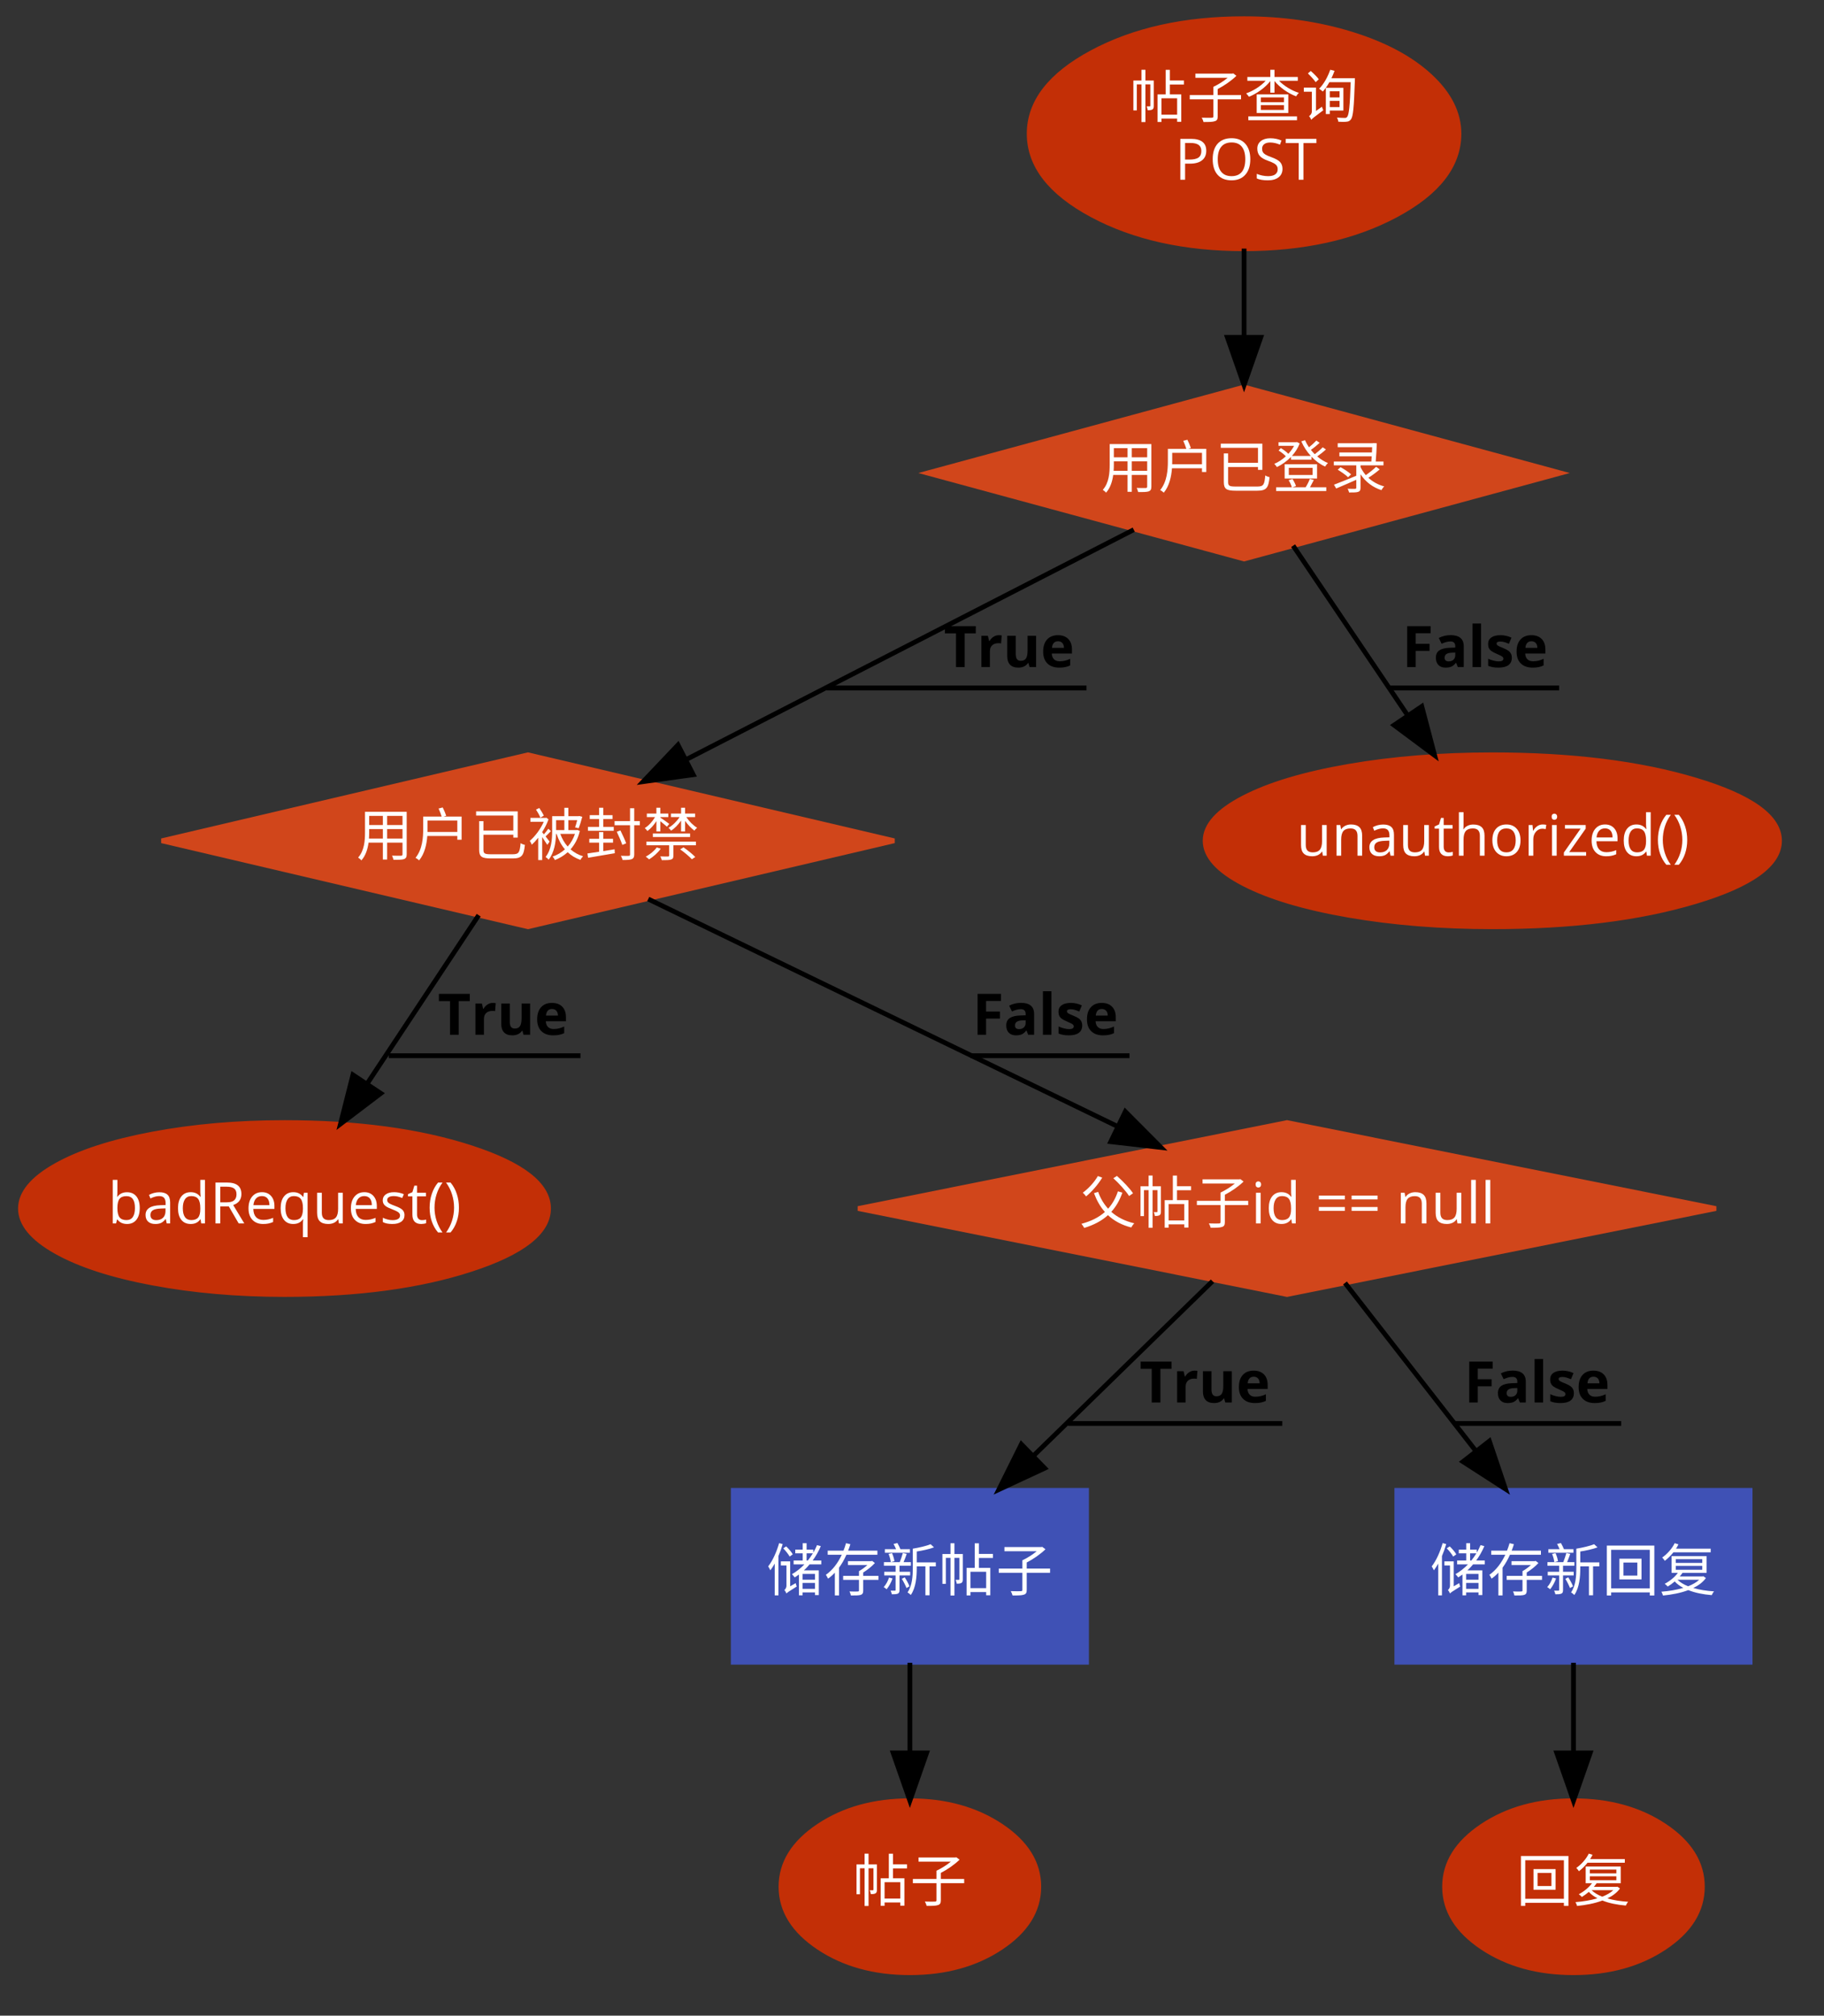 <?xml version="1.0" encoding="UTF-8"?>
<svg xmlns="http://www.w3.org/2000/svg" xmlns:xlink="http://www.w3.org/1999/xlink" width="1061pt" height="1172pt" viewBox="0 0 1061 1172" version="1.1">
<rect x="0" y="0" width="1061" height="1172" fill="#333333" stroke="none"/>
<defs>
<g>
<symbol overflow="visible" id="glyph0-0">
<path style="stroke:none;" d=""/>
</symbol>
<symbol overflow="visible" id="glyph0-1">
<path style="stroke:none;" d="M 14.188 -21.594 L 9.328 -21.594 L 9.328 -27.844 L 7.031 -27.844 L 7.031 -21.594 L 2.328 -21.594 L 2.328 -4.234 L 4.328 -4.234 L 4.328 -19.359 L 7.031 -19.359 L 7.031 2.562 L 9.328 2.562 L 9.328 -19.359 L 12.188 -19.359 L 12.188 -6.891 C 12.188 -6.625 12.125 -6.562 11.859 -6.562 C 11.594 -6.531 10.922 -6.531 10.031 -6.562 C 10.328 -5.922 10.594 -4.969 10.656 -4.328 C 11.922 -4.328 12.797 -4.391 13.422 -4.797 C 14.062 -5.203 14.188 -5.859 14.188 -6.859 Z M 27.781 -1.734 L 18.656 -1.734 L 18.656 -11.266 L 27.781 -11.266 Z M 31.719 -19.281 L 31.719 -21.625 L 23.547 -21.625 L 23.547 -27.812 L 21.125 -27.812 L 21.125 -13.531 L 16.391 -13.531 L 16.391 2.5 L 18.656 2.5 L 18.656 0.531 L 27.781 0.531 L 27.781 2.406 L 30.188 2.406 L 30.188 -13.531 L 23.547 -13.531 L 23.547 -19.281 Z M 31.719 -19.281 "/>
</symbol>
<symbol overflow="visible" id="glyph0-2">
<path style="stroke:none;" d="M 31.641 -13.125 L 18.062 -13.125 L 18.062 -16.656 C 21.859 -18.594 26.109 -21.547 28.953 -24.344 L 27.078 -25.75 L 26.547 -25.625 L 5.094 -25.625 L 5.094 -23.188 L 23.859 -23.188 C 21.516 -21.25 18.281 -19.188 15.531 -17.922 L 15.531 -13.125 L 1.797 -13.125 L 1.797 -10.656 L 15.531 -10.656 L 15.531 -0.766 C 15.531 -0.172 15.297 0 14.625 0.031 C 13.891 0.062 11.453 0.094 8.766 0 C 9.188 0.703 9.656 1.797 9.828 2.531 C 13.031 2.531 15.125 2.5 16.359 2.062 C 17.625 1.703 18.062 0.938 18.062 -0.734 L 18.062 -10.656 L 31.641 -10.656 Z M 31.641 -13.125 "/>
</symbol>
<symbol overflow="visible" id="glyph0-3">
<path style="stroke:none;" d="M 2.562 1.5 L 30.875 1.5 L 30.875 -0.734 L 2.562 -0.734 Z M 23.281 -9 L 9.859 -9 L 9.859 -11.766 L 23.281 -11.766 Z M 23.281 -4.5 L 9.859 -4.5 L 9.859 -7.266 L 23.281 -7.266 Z M 7.422 -13.531 L 7.422 -2.734 L 25.812 -2.734 L 25.812 -13.531 Z M 31.344 -21.453 L 31.344 -23.656 L 17.781 -23.656 L 17.781 -27.844 L 15.359 -27.844 L 15.359 -23.656 L 2 -23.656 L 2 -21.453 L 12.656 -21.453 C 9.828 -18.328 5.359 -15.531 1.297 -14.125 C 1.797 -13.656 2.531 -12.719 2.938 -12.156 C 7.422 -13.953 12.359 -17.391 15.359 -21.281 L 15.359 -14.531 L 17.781 -14.531 L 17.781 -21.312 C 20.859 -17.516 25.75 -14.125 30.344 -12.422 C 30.719 -13.031 31.453 -13.984 31.984 -14.422 C 27.781 -15.719 23.312 -18.453 20.422 -21.453 Z M 31.344 -21.453 "/>
</symbol>
<symbol overflow="visible" id="glyph0-4">
<path style="stroke:none;" d="M 10.234 -22.312 C 9.297 -23.688 7.234 -25.688 5.562 -27.156 L 3.891 -25.719 C 5.5 -24.188 7.5 -22.016 8.422 -20.656 Z M 8.594 -3.891 L 8.594 -17.484 L 1.531 -17.484 L 1.531 -15.094 L 6.203 -15.094 L 6.203 -3.734 C 6.203 -2.266 5.203 -1.266 4.594 -0.906 C 5.031 -0.406 5.656 0.641 5.891 1.234 C 6.359 0.562 7.266 -0.141 12.859 -4.328 C 12.656 -4.766 12.219 -5.734 12.062 -6.359 Z M 22.312 -15.328 L 22.312 -11.766 L 16.625 -11.766 L 16.625 -15.328 Z M 16.625 -6.156 L 16.625 -9.766 L 22.312 -9.766 L 22.312 -6.156 Z M 24.547 -4.125 L 24.547 -17.359 L 14.328 -17.359 L 14.328 -2.094 L 16.625 -2.094 L 16.625 -4.125 Z M 17.594 -22.922 C 18.25 -24.312 18.859 -25.75 19.391 -27.219 L 16.891 -27.875 C 15.453 -23.688 13.125 -19.484 10.422 -16.828 C 11.062 -16.422 12.094 -15.625 12.562 -15.188 C 13.891 -16.656 15.219 -18.516 16.391 -20.625 L 28.781 -20.625 C 28.344 -6.797 27.781 -1.594 26.719 -0.438 C 26.344 0.031 25.984 0.141 25.391 0.141 C 24.578 0.141 22.781 0.094 20.781 -0.062 C 21.219 0.641 21.516 1.625 21.594 2.359 C 23.391 2.469 25.25 2.5 26.312 2.359 C 27.484 2.266 28.188 1.969 28.922 1 C 30.219 -0.641 30.688 -5.891 31.219 -21.594 C 31.25 -21.953 31.25 -22.922 31.25 -22.922 Z M 17.594 -22.922 "/>
</symbol>
<symbol overflow="visible" id="glyph0-5">
<path style="stroke:none;" d="M 18.062 -9.953 L 18.062 -15.484 L 27.016 -15.484 L 27.016 -9.953 Z M 7.5 -9.953 C 7.594 -11.188 7.625 -12.422 7.625 -13.531 L 7.625 -15.484 L 15.594 -15.484 L 15.594 -9.953 Z M 15.594 -23.156 L 15.594 -17.828 L 7.625 -17.828 L 7.625 -23.156 Z M 27.016 -17.828 L 18.062 -17.828 L 18.062 -23.156 L 27.016 -23.156 Z M 29.453 -25.516 L 5.203 -25.516 L 5.203 -13.531 C 5.203 -8.891 4.859 -3.031 1.203 1.094 C 1.734 1.406 2.734 2.234 3.094 2.734 C 5.625 -0.094 6.766 -3.891 7.266 -7.594 L 15.594 -7.594 L 15.594 2.234 L 18.062 2.234 L 18.062 -7.594 L 27.016 -7.594 L 27.016 -0.828 C 27.016 -0.203 26.781 0 26.109 0.031 C 25.516 0.031 23.25 0.062 20.922 -0.031 C 21.25 0.641 21.656 1.703 21.75 2.359 C 24.891 2.406 26.812 2.359 27.953 1.969 C 29.016 1.531 29.453 0.797 29.453 -0.797 Z M 29.453 -25.516 "/>
</symbol>
<symbol overflow="visible" id="glyph0-6">
<path style="stroke:none;" d="M 8.234 -13.797 C 8.266 -14.422 8.266 -14.984 8.266 -15.562 L 8.266 -20.422 L 25.578 -20.422 L 25.578 -13.797 Z M 17.594 -22.75 L 19.125 -23.219 C 18.719 -24.516 17.859 -26.516 17.094 -28.047 L 14.688 -27.422 C 15.359 -25.953 16.094 -24.047 16.484 -22.75 L 5.734 -22.75 L 5.734 -15.562 C 5.734 -10.562 5.297 -3.672 1.266 1.234 C 1.859 1.5 2.969 2.297 3.359 2.734 C 6.625 -1.203 7.766 -6.703 8.125 -11.453 L 25.578 -11.453 L 25.578 -9.297 L 28.078 -9.297 L 28.078 -22.75 Z M 17.594 -22.75 "/>
</symbol>
<symbol overflow="visible" id="glyph0-7">
<path style="stroke:none;" d="M 11.797 -0.828 C 8.188 -0.828 7.469 -1.297 7.469 -3.391 L 7.469 -12.188 L 24.844 -12.188 L 24.844 -10.531 L 27.391 -10.531 L 27.391 -25.781 L 3.203 -25.781 L 3.203 -23.359 L 24.844 -23.359 L 24.844 -14.625 L 7.469 -14.625 L 7.469 -20.094 L 4.969 -20.094 L 4.969 -3.438 C 4.969 0.672 6.625 1.594 11.953 1.594 L 24.422 1.594 C 29.844 1.594 30.953 -0.203 31.578 -6.297 C 30.844 -6.422 29.75 -6.828 29.078 -7.297 C 28.609 -1.938 28.078 -0.828 24.453 -0.828 Z M 11.797 -0.828 "/>
</symbol>
<symbol overflow="visible" id="glyph0-8">
<path style="stroke:none;" d="M 21.688 -5.297 C 21.156 -3.828 20.125 -1.797 19.25 -0.406 L 11.562 -0.406 L 13.625 -1.094 C 13.297 -2.266 12.422 -3.969 11.594 -5.234 L 9.359 -4.531 C 10.156 -3.266 10.922 -1.531 11.219 -0.406 L 2.094 -0.406 L 2.094 1.766 L 31.25 1.766 L 31.25 -0.406 L 21.781 -0.406 C 22.484 -1.672 23.312 -3.234 24.016 -4.656 Z M 23.281 -7.562 L 9.453 -7.562 L 9.453 -11.719 L 23.281 -11.719 Z M 25.891 -13.797 L 7.031 -13.797 L 7.031 -5.5 L 25.891 -5.5 Z M 29.188 -23.656 C 28.047 -22.453 26.188 -20.859 24.547 -19.625 C 23.75 -20.422 22.984 -21.281 22.312 -22.156 C 23.953 -23.281 25.844 -24.812 27.391 -26.25 L 25.484 -27.578 C 24.422 -26.422 22.688 -24.844 21.188 -23.656 C 20.281 -24.984 19.484 -26.391 18.891 -27.781 L 16.719 -27.109 C 18.094 -23.984 19.953 -21.125 22.25 -18.625 L 11.266 -18.625 C 13.156 -20.719 14.75 -23.156 15.797 -25.891 L 14.156 -26.719 L 13.688 -26.609 L 3.469 -26.609 L 3.469 -24.516 L 12.531 -24.516 C 11.688 -22.891 10.5 -21.312 9.188 -19.859 C 8.125 -20.984 6.359 -22.281 4.828 -23.188 L 3.5 -21.781 C 5 -20.859 6.703 -19.547 7.734 -18.422 C 5.656 -16.516 3.266 -14.953 1 -14.031 C 1.5 -13.562 2.203 -12.719 2.531 -12.156 C 5.359 -13.484 8.266 -15.531 10.734 -18.062 L 10.734 -16.484 L 22.656 -16.484 L 22.656 -18.188 C 24.984 -15.75 27.656 -13.766 30.547 -12.453 C 30.984 -13.094 31.688 -14.062 32.25 -14.484 C 30.016 -15.391 27.875 -16.719 25.984 -18.359 C 27.609 -19.484 29.547 -20.984 31.047 -22.391 Z M 29.188 -23.656 "/>
</symbol>
<symbol overflow="visible" id="glyph0-9">
<path style="stroke:none;" d="M 26.922 -12.328 C 25.422 -10.828 22.984 -8.891 20.922 -7.469 C 19.688 -8.891 18.656 -10.5 17.859 -12.188 L 17.859 -13.156 L 31.219 -13.156 L 31.219 -15.359 L 26.688 -15.359 C 26.984 -18.75 27.25 -22.859 27.312 -25.984 L 25.391 -26.109 L 24.922 -26.016 L 4.594 -26.016 L 4.594 -23.719 L 24.625 -23.719 C 24.578 -22.812 24.516 -21.719 24.484 -20.656 L 5.562 -20.656 L 5.562 -18.391 L 24.344 -18.391 C 24.281 -17.359 24.219 -16.328 24.156 -15.359 L 2.328 -15.359 L 2.328 -13.156 L 15.391 -13.156 L 15.391 -7.094 C 10.594 -5.125 5.594 -3.094 2.406 -1.906 L 3.703 0.297 C 6.969 -1.062 11.297 -2.938 15.391 -4.766 L 15.391 -0.172 C 15.391 0.297 15.219 0.469 14.656 0.5 C 14.156 0.531 12.328 0.531 10.359 0.438 C 10.688 1.062 11.094 1.969 11.219 2.625 C 13.797 2.625 15.453 2.625 16.484 2.266 C 17.516 1.906 17.859 1.297 17.859 -0.141 L 17.859 -7.969 C 20.719 -3.625 24.844 -0.406 30.016 1.266 C 30.375 0.562 31.078 -0.406 31.641 -0.906 C 28.047 -1.859 24.922 -3.625 22.422 -5.922 C 24.516 -7.234 27.047 -9.094 29.016 -10.797 Z M 4.594 -10.625 C 6.703 -9.359 9.359 -7.5 10.625 -6.234 L 12.359 -7.922 C 11.031 -9.188 8.328 -10.953 6.234 -12.094 Z M 4.594 -10.625 "/>
</symbol>
<symbol overflow="visible" id="glyph0-10">
<path style="stroke:none;" d="M 9.266 -23.281 C 8.734 -24.453 7.594 -26.344 6.625 -27.75 L 4.734 -26.812 C 5.656 -25.391 6.797 -23.391 7.266 -22.125 Z M 12.625 -8.188 C 12.266 -8.656 11.297 -9.953 10.297 -11.219 C 11.219 -12.031 12.359 -13.219 13.391 -14.297 L 11.891 -15.656 C 11.266 -14.75 10.188 -13.422 9.297 -12.422 C 8.922 -12.891 8.594 -13.328 8.328 -13.625 L 8.328 -13.766 C 9.797 -16.062 11.094 -18.594 12 -21.125 L 10.766 -22.094 L 10.391 -21.984 L 1.469 -21.984 L 1.469 -19.719 L 9.234 -19.719 C 7.391 -15.484 4.125 -11.156 1.094 -8.625 C 1.469 -8.188 2.031 -7 2.266 -6.391 C 3.5 -7.5 4.766 -8.859 6 -10.422 L 6 2.531 L 8.328 2.531 L 8.328 -10.828 C 9.422 -9.234 10.688 -7.297 11.297 -6.297 Z M 27.391 -12.688 C 26.422 -9.828 24.984 -7.359 23.156 -5.328 C 21.281 -7.391 19.859 -9.891 18.859 -12.688 Z M 21.219 -20.656 L 21.219 -14.891 L 16.422 -14.891 L 16.422 -20.656 Z M 28.75 -14.984 L 28.281 -14.891 L 23.547 -14.891 L 23.547 -20.656 L 28.688 -20.656 C 28.312 -19.125 27.844 -17.516 27.453 -16.453 L 29.516 -15.953 C 30.219 -17.625 31.016 -20.281 31.641 -22.625 L 29.922 -23.078 L 29.516 -22.984 L 23.547 -22.984 L 23.547 -27.844 L 21.219 -27.844 L 21.219 -22.984 L 14.125 -22.984 L 14.125 -14.328 C 14.125 -9.734 13.766 -3.625 10.297 0.734 C 10.766 1.031 11.719 1.828 12.062 2.328 C 15.391 -1.828 16.25 -7.891 16.391 -12.688 L 16.688 -12.688 C 17.828 -9.188 19.422 -6.156 21.547 -3.703 C 19.422 -1.766 16.953 -0.359 14.359 0.531 C 14.859 1 15.453 1.938 15.719 2.531 C 18.422 1.469 20.953 -0.031 23.156 -2.031 C 25.219 -0.062 27.688 1.438 30.578 2.438 C 30.875 1.766 31.578 0.828 32.109 0.328 C 29.281 -0.5 26.844 -1.906 24.812 -3.703 C 27.25 -6.422 29.188 -9.953 30.219 -14.391 Z M 28.75 -14.984 "/>
</symbol>
<symbol overflow="visible" id="glyph0-11">
<path style="stroke:none;" d="M 16.625 -16.75 L 10.531 -16.75 L 10.531 -21.312 L 15.922 -21.312 L 15.922 -23.578 L 10.531 -23.578 L 10.531 -27.875 L 8.125 -27.875 L 8.125 -23.578 L 2.672 -23.578 L 2.672 -21.312 L 8.125 -21.312 L 8.125 -16.75 L 1.625 -16.75 L 1.625 -14.484 L 16.625 -14.484 Z M 10.531 -2.672 L 10.531 -7.594 L 16.219 -7.594 L 16.219 -9.828 L 10.531 -9.828 L 10.531 -13.719 L 8.125 -13.719 L 8.125 -9.828 L 2.406 -9.828 L 2.406 -7.594 L 8.125 -7.594 L 8.125 -2.297 C 5.562 -1.906 3.203 -1.562 1.328 -1.297 L 1.703 1.203 C 5.797 0.469 11.688 -0.5 17.25 -1.438 L 17.125 -3.734 Z M 31.812 -20.125 L 28.547 -20.125 L 28.547 -27.578 L 26.109 -27.578 L 26.109 -20.125 L 17.125 -20.125 L 17.125 -17.719 L 26.109 -17.719 L 26.109 -0.672 C 26.109 -0.094 25.891 0.062 25.281 0.094 C 24.75 0.094 22.891 0.141 20.781 0.062 C 21.156 0.734 21.625 1.797 21.75 2.5 C 24.484 2.5 26.109 2.406 27.156 2 C 28.109 1.562 28.547 0.859 28.547 -0.672 L 28.547 -17.719 L 31.812 -17.719 Z M 23.859 -7.203 C 23.188 -9.062 21.719 -12.297 20.516 -14.688 L 18.391 -13.922 C 19.547 -11.5 20.984 -8.188 21.625 -6.266 Z M 23.859 -7.203 "/>
</symbol>
<symbol overflow="visible" id="glyph0-12">
<path style="stroke:none;" d="M 8.125 -14.094 L 10.422 -14.094 L 10.422 -20.047 C 11.797 -18.953 13.484 -17.562 14.25 -16.859 L 15.594 -18.484 C 14.75 -19.156 11.656 -21.391 10.422 -22.156 L 10.422 -22.453 L 15.062 -22.453 L 15.062 -24.516 L 10.422 -24.516 L 10.422 -27.875 L 8.125 -27.875 L 8.125 -24.516 L 2.562 -24.516 L 2.562 -22.453 L 7.359 -22.453 C 5.859 -19.891 3.531 -17.359 1.359 -16.062 C 1.859 -15.656 2.5 -14.891 2.891 -14.359 C 4.734 -15.625 6.625 -17.781 8.125 -20.094 Z M 6.062 -10.859 L 27.719 -10.859 L 27.719 -12.922 L 6.062 -12.922 Z M 8.328 -4.797 C 6.859 -2.734 4.359 -0.734 1.938 0.562 C 2.469 0.969 3.469 1.703 3.891 2.125 C 6.266 0.672 8.969 -1.672 10.656 -4.062 Z M 21.953 -3.672 C 24.391 -2 27.312 0.5 28.75 2.062 L 30.75 0.766 C 29.25 -0.828 26.25 -3.234 23.891 -4.859 Z M 2.297 -6.062 L 15.562 -6.062 L 15.562 -0.141 C 15.562 0.297 15.422 0.438 14.859 0.469 C 14.328 0.5 12.5 0.5 10.391 0.406 C 10.734 1.062 11.125 1.938 11.266 2.594 C 13.859 2.594 15.562 2.594 16.625 2.234 C 17.719 1.906 18.016 1.297 18.016 -0.062 L 18.016 -6.062 L 31.109 -6.062 L 31.109 -8.188 L 2.297 -8.188 Z M 30.641 -22.453 L 30.641 -24.516 L 24.812 -24.516 L 24.812 -27.875 L 22.484 -27.875 L 22.484 -24.516 L 16.594 -24.516 L 16.594 -22.453 L 21.625 -22.453 C 20.016 -19.984 17.453 -17.484 15.156 -16.219 C 15.656 -15.828 16.297 -15.094 16.656 -14.562 C 18.719 -15.828 20.859 -18.062 22.484 -20.422 L 22.484 -14.094 L 24.812 -14.094 L 24.812 -20.25 C 26.391 -18.016 28.453 -15.828 30.25 -14.562 C 30.547 -15.094 31.312 -15.859 31.812 -16.25 C 29.609 -17.516 27.109 -20.047 25.516 -22.453 Z M 30.641 -22.453 "/>
</symbol>
<symbol overflow="visible" id="glyph0-13">
<path style="stroke:none;" d="M 31.281 -17.516 C 29.422 -20.391 25.281 -24.625 21.922 -27.609 L 19.828 -26.281 C 23.188 -23.188 27.219 -18.781 28.984 -15.922 Z M 10.828 -27.547 C 8.734 -23.891 5.297 -20.219 2.062 -17.859 C 2.672 -17.328 3.625 -16.25 4 -15.719 C 7.266 -18.422 10.922 -22.547 13.359 -26.609 Z M 22.484 -18.656 C 21.156 -14.625 19.25 -11.297 16.797 -8.562 C 14.25 -11.328 12.328 -14.594 11 -18.328 L 8.562 -17.594 C 10.156 -13.391 12.188 -9.688 14.922 -6.656 C 11.359 -3.5 6.859 -1.266 1.266 0.234 C 1.797 0.828 2.562 2 2.891 2.625 C 8.469 0.906 13.062 -1.469 16.688 -4.797 C 20.281 -1.469 24.719 0.969 30.25 2.359 C 30.641 1.625 31.406 0.5 32.016 -0.062 C 26.609 -1.328 22.156 -3.594 18.625 -6.734 C 21.391 -9.734 23.516 -13.422 25.078 -17.891 Z M 22.484 -18.656 "/>
</symbol>
<symbol overflow="visible" id="glyph0-14">
<path style="stroke:none;" d="M 15.219 -21.391 C 14.531 -22.719 12.828 -24.656 11.391 -26.016 L 9.688 -24.891 C 11.125 -23.422 12.719 -21.391 13.422 -20.094 Z M 7.297 -27.922 C 5.828 -22.812 3.562 -17.75 0.938 -14.391 C 1.328 -13.828 1.969 -12.625 2.203 -12.094 C 3.062 -13.266 3.891 -14.562 4.734 -16.016 L 4.734 2.469 L 6.891 2.469 L 6.891 -20.422 C 7.859 -22.656 8.688 -24.984 9.359 -27.344 Z M 13.719 -2.797 L 13.719 -17.297 L 8.297 -17.297 L 8.297 -14.922 L 11.562 -14.922 L 11.562 -3.234 C 11.562 -1.828 10.828 -1 10.359 -0.672 C 10.766 -0.234 11.359 0.797 11.562 1.359 C 12.062 0.797 12.828 0.234 17.516 -2.672 C 17.359 -3.125 17.062 -4 16.922 -4.656 Z M 28.156 -6.656 L 20.953 -6.656 L 20.953 -10 L 28.156 -10 Z M 20.953 -1.328 L 20.953 -4.766 L 28.156 -4.766 L 28.156 -1.328 Z M 23.281 -21.984 L 26.922 -21.984 C 26.016 -20.516 25.047 -19.125 24.016 -17.828 L 23.281 -17.828 Z M 31.812 -15.562 L 31.812 -17.828 L 26.812 -17.828 C 28.656 -20.328 30.25 -23.125 31.547 -26.156 L 29.344 -26.75 C 28.719 -25.219 27.984 -23.781 27.156 -22.391 L 27.156 -24.125 L 23.281 -24.125 L 23.281 -27.875 L 21.016 -27.875 L 21.016 -24.125 L 16.688 -24.125 L 16.688 -21.984 L 21.016 -21.984 L 21.016 -17.828 L 15.719 -17.828 L 15.719 -15.562 L 22.016 -15.562 C 19.828 -13.297 17.391 -11.359 14.75 -9.859 C 15.219 -9.391 16.062 -8.422 16.359 -7.969 C 17.188 -8.5 18.016 -9.094 18.828 -9.656 L 18.828 2.438 L 20.953 2.438 L 20.953 0.734 L 28.156 0.734 L 28.156 2.297 L 30.375 2.297 L 30.375 -12.062 L 21.688 -12.062 C 22.859 -13.125 23.984 -14.297 25.016 -15.562 Z M 31.812 -15.562 "/>
</symbol>
<symbol overflow="visible" id="glyph0-15">
<path style="stroke:none;" d="M 31.141 -21.156 L 31.141 -23.547 L 14.125 -23.547 C 14.625 -24.781 15.031 -26.016 15.422 -27.281 L 12.891 -27.875 C 12.5 -26.453 12 -24.984 11.422 -23.547 L 2.234 -23.547 L 2.234 -21.156 L 10.422 -21.156 C 8.266 -16.562 5.234 -12.328 1.172 -9.5 C 1.562 -8.922 2.172 -7.859 2.438 -7.266 C 3.891 -8.266 5.203 -9.453 6.391 -10.734 L 6.391 2.5 L 8.828 2.5 L 8.828 -13.625 C 10.531 -15.953 11.953 -18.484 13.125 -21.156 Z M 31.781 -8.891 L 22.891 -8.891 L 22.891 -10.828 C 25.312 -12.328 27.875 -14.359 29.688 -16.328 L 28.078 -17.594 L 27.578 -17.422 L 14.031 -17.422 L 14.031 -15.156 L 25.312 -15.156 C 23.859 -13.859 22.047 -12.5 20.422 -11.625 L 20.422 -8.891 L 11.219 -8.891 L 11.219 -6.562 L 20.422 -6.562 L 20.422 -0.438 C 20.422 0.031 20.281 0.172 19.688 0.203 C 19.125 0.266 17.125 0.266 14.922 0.172 C 15.25 0.906 15.594 1.828 15.719 2.531 C 18.562 2.531 20.391 2.531 21.484 2.172 C 22.578 1.766 22.891 1.062 22.891 -0.406 L 22.891 -6.562 L 31.781 -6.562 Z M 31.781 -8.891 "/>
</symbol>
<symbol overflow="visible" id="glyph0-16">
<path style="stroke:none;" d="M 16.75 -24.391 L 11.219 -24.391 C 10.797 -25.484 10.094 -26.844 9.453 -27.984 L 7.234 -27.422 C 7.734 -26.516 8.266 -25.391 8.688 -24.391 L 2.172 -24.391 L 2.172 -22.312 L 16.75 -22.312 Z M 4.594 -7.891 C 3.938 -5.828 2.828 -3.797 1.5 -2.359 C 2 -2.062 2.797 -1.438 3.203 -1.094 C 4.5 -2.672 5.859 -5.062 6.625 -7.359 Z M 4.328 -21.625 C 4.969 -20.125 5.5 -18.125 5.625 -16.859 L 7.734 -17.422 C 7.594 -18.688 7 -20.656 6.328 -22.094 Z M 16.891 -9.125 L 16.891 -11.266 L 10.688 -11.266 L 10.688 -14.75 L 17.297 -14.75 L 17.297 -16.859 L 13.062 -16.859 C 13.656 -18.25 14.328 -20.047 14.891 -21.656 L 12.625 -22.156 C 12.219 -20.625 11.453 -18.391 10.828 -16.859 L 1.625 -16.859 L 1.625 -14.75 L 8.422 -14.75 L 8.422 -11.266 L 1.797 -11.266 L 1.797 -9.125 L 8.422 -9.125 L 8.422 -0.703 C 8.422 -0.359 8.359 -0.266 8.031 -0.266 C 7.656 -0.234 6.625 -0.234 5.5 -0.266 C 5.828 0.359 6.125 1.234 6.234 1.828 C 7.828 1.828 8.969 1.797 9.734 1.438 C 10.5 1.062 10.688 0.5 10.688 -0.672 L 10.688 -9.125 Z M 12.031 -7.156 C 13.062 -5.5 14.219 -3.234 14.75 -1.797 L 16.484 -2.797 C 15.984 -4.234 14.797 -6.391 13.719 -8.031 Z M 31.812 -16.719 L 20.719 -16.719 L 20.719 -23.047 C 24.188 -23.578 28.016 -24.422 30.75 -25.453 L 28.781 -27.281 C 26.391 -26.281 22.125 -25.281 18.422 -24.688 L 18.422 -13.328 C 18.422 -8.891 18.125 -3.266 15.359 0.734 C 15.891 1.031 16.828 1.766 17.25 2.234 C 20.281 -2.062 20.719 -8.562 20.719 -13.328 L 20.719 -14.391 L 25.75 -14.391 L 25.75 2.406 L 28.156 2.406 L 28.156 -14.391 L 31.812 -14.391 Z M 31.812 -16.719 "/>
</symbol>
<symbol overflow="visible" id="glyph0-17">
<path style="stroke:none;" d="M 20.594 -9.031 L 12.531 -9.031 L 12.531 -16.625 L 20.594 -16.625 Z M 10.156 -18.859 L 10.156 -6.828 L 23.016 -6.828 L 23.016 -18.859 Z M 5.359 -1.594 L 5.359 -24.016 L 27.844 -24.016 L 27.844 -1.594 Z M 2.859 -26.484 L 2.859 2.531 L 5.359 2.531 L 5.359 0.734 L 27.844 0.734 L 27.844 2.531 L 30.484 2.531 L 30.484 -26.484 Z M 2.859 -26.484 "/>
</symbol>
<symbol overflow="visible" id="glyph0-18">
<path style="stroke:none;" d="M 29.953 -22.578 L 29.953 -24.688 L 9.766 -24.688 C 10.328 -25.516 10.766 -26.344 11.188 -27.188 L 9 -27.875 C 7.422 -24.625 4.594 -21.516 1.734 -19.547 C 2.203 -19.125 3 -18.094 3.266 -17.625 C 5 -18.953 6.766 -20.656 8.266 -22.578 Z M 23.281 -6.625 C 21.656 -5.094 19.391 -3.828 16.828 -2.828 C 14.297 -3.828 12.188 -5.094 10.625 -6.625 Z M 9.625 -14.688 L 25.047 -14.688 L 25.047 -12.422 L 9.625 -12.422 Z M 9.625 -18.594 L 25.047 -18.594 L 25.047 -16.391 L 9.625 -16.391 Z M 25.656 -8.656 L 25.219 -8.531 L 11.922 -8.531 C 12.5 -9.188 13.062 -9.891 13.531 -10.594 L 13.422 -10.625 L 27.578 -10.625 L 27.578 -20.359 L 7.203 -20.359 L 7.203 -10.625 L 10.859 -10.625 C 9 -8.094 6.125 -5.797 3.203 -4.266 C 3.734 -3.891 4.594 -3.094 4.969 -2.672 C 6.328 -3.5 7.688 -4.469 9.031 -5.625 C 10.391 -4.125 12.094 -2.891 14.031 -1.906 C 10.094 -0.703 5.594 0 1.266 0.328 C 1.594 0.938 2.062 1.906 2.203 2.562 C 7.203 2.062 12.391 1.125 16.922 -0.594 C 20.859 1 25.578 1.906 30.547 2.328 C 30.844 1.672 31.406 0.672 31.906 0.141 C 27.547 -0.141 23.422 -0.766 19.828 -1.828 C 22.859 -3.297 25.453 -5.203 27.156 -7.625 Z M 25.656 -8.656 "/>
</symbol>
<symbol overflow="visible" id="glyph1-0">
<path style="stroke:none;" d="M 3.141 0 L 3.141 -23.781 L 16.812 -23.781 L 16.812 0 Z M 4.828 -1.688 L 15.125 -1.688 L 15.125 -22.094 L 4.828 -22.094 Z M 4.828 -1.688 "/>
</symbol>
<symbol overflow="visible" id="glyph1-1">
<path style="stroke:none;" d="M 3.266 0 L 3.266 -23.781 L 9.438 -23.781 C 15.375 -23.781 18.344 -21.469 18.344 -16.844 C 18.344 -14.438 17.52 -12.586 15.875 -11.297 C 14.238 -10.004 11.891 -9.359 8.828 -9.359 L 6.031 -9.359 L 6.031 0 Z M 6.031 -11.734 L 8.516 -11.734 C 10.973 -11.734 12.75 -12.129 13.844 -12.922 C 14.938 -13.711 15.484 -14.977 15.484 -16.719 C 15.484 -18.289 14.969 -19.461 13.938 -20.234 C 12.906 -21.004 11.301 -21.391 9.125 -21.391 L 6.031 -21.391 Z M 6.031 -11.734 "/>
</symbol>
<symbol overflow="visible" id="glyph1-2">
<path style="stroke:none;" d="M 2.031 -11.953 C 2.031 -15.828 2.984 -18.828 4.891 -20.953 C 6.805 -23.086 9.52 -24.156 13.031 -24.156 C 16.445 -24.156 19.113 -23.07 21.031 -20.906 C 22.945 -18.738 23.906 -15.742 23.906 -11.922 C 23.906 -8.117 22.941 -5.125 21.016 -2.938 C 19.098 -0.758 16.426 0.328 13 0.328 C 9.5 0.328 6.797 -0.738 4.891 -2.875 C 2.984 -5.02 2.031 -8.047 2.031 -11.953 Z M 4.969 -11.922 C 4.969 -8.703 5.648 -6.258 7.016 -4.594 C 8.391 -2.926 10.383 -2.094 13 -2.094 C 15.633 -2.094 17.625 -2.922 18.969 -4.578 C 20.312 -6.242 20.984 -8.691 20.984 -11.922 C 20.984 -15.117 20.312 -17.547 18.969 -19.203 C 17.633 -20.859 15.656 -21.688 13.031 -21.688 C 10.395 -21.688 8.391 -20.852 7.016 -19.188 C 5.648 -17.52 4.969 -15.098 4.969 -11.922 Z M 4.969 -11.922 "/>
</symbol>
<symbol overflow="visible" id="glyph1-3">
<path style="stroke:none;" d="M 1.719 -0.766 L 1.719 -3.438 C 2.695 -3.02 3.758 -2.691 4.906 -2.453 C 6.062 -2.211 7.203 -2.094 8.328 -2.094 C 10.172 -2.094 11.555 -2.441 12.484 -3.141 C 13.422 -3.848 13.891 -4.82 13.891 -6.062 C 13.891 -6.883 13.723 -7.555 13.391 -8.078 C 13.066 -8.609 12.516 -9.098 11.734 -9.547 C 10.961 -9.992 9.785 -10.5 8.203 -11.062 C 5.984 -11.852 4.398 -12.789 3.453 -13.875 C 2.504 -14.957 2.031 -16.375 2.031 -18.125 C 2.031 -19.957 2.719 -21.414 4.094 -22.5 C 5.477 -23.582 7.301 -24.125 9.562 -24.125 C 11.926 -24.125 14.102 -23.691 16.094 -22.828 L 15.219 -20.406 C 13.258 -21.238 11.352 -21.656 9.5 -21.656 C 8.031 -21.656 6.883 -21.336 6.062 -20.703 C 5.238 -20.078 4.828 -19.207 4.828 -18.094 C 4.828 -17.258 4.977 -16.582 5.281 -16.062 C 5.582 -15.539 6.094 -15.055 6.812 -14.609 C 7.539 -14.172 8.648 -13.688 10.141 -13.156 C 12.629 -12.27 14.344 -11.316 15.281 -10.297 C 16.219 -9.273 16.688 -7.953 16.688 -6.328 C 16.688 -4.234 15.926 -2.598 14.406 -1.422 C 12.895 -0.254 10.836 0.328 8.234 0.328 C 5.41 0.328 3.238 -0.035 1.719 -0.766 Z M 1.719 -0.766 "/>
</symbol>
<symbol overflow="visible" id="glyph1-4">
<path style="stroke:none;" d="M 0.297 -21.328 L 0.297 -23.781 L 18.125 -23.781 L 18.125 -21.328 L 10.594 -21.328 L 10.594 0 L 7.828 0 L 7.828 -21.328 Z M 0.297 -21.328 "/>
</symbol>
<symbol overflow="visible" id="glyph1-5">
<path style="stroke:none;" d="M 2.672 -6.172 L 2.672 -17.828 L 5.406 -17.828 L 5.406 -6.266 C 5.406 -4.805 5.734 -3.719 6.391 -3 C 7.055 -2.289 8.094 -1.938 9.5 -1.938 C 11.363 -1.938 12.727 -2.445 13.594 -3.469 C 14.457 -4.488 14.891 -6.148 14.891 -8.453 L 14.891 -17.828 L 17.578 -17.828 L 17.578 0 L 15.359 0 L 14.969 -2.391 L 14.812 -2.391 C 14.258 -1.516 13.492 -0.844 12.516 -0.375 C 11.535 0.094 10.414 0.328 9.156 0.328 C 6.988 0.328 5.363 -0.188 4.281 -1.219 C 3.207 -2.25 2.672 -3.898 2.672 -6.172 Z M 2.672 -6.172 "/>
</symbol>
<symbol overflow="visible" id="glyph1-6">
<path style="stroke:none;" d="M 2.859 0 L 2.859 -17.828 L 5.062 -17.828 L 5.5 -15.391 L 5.625 -15.391 C 6.176 -16.266 6.953 -16.941 7.953 -17.422 C 8.953 -17.91 10.062 -18.156 11.281 -18.156 C 13.438 -18.156 15.055 -17.633 16.141 -16.594 C 17.223 -15.562 17.766 -13.906 17.766 -11.625 L 17.766 0 L 15.062 0 L 15.062 -11.531 C 15.062 -12.988 14.727 -14.07 14.062 -14.781 C 13.406 -15.5 12.375 -15.859 10.969 -15.859 C 9.102 -15.859 7.734 -15.352 6.859 -14.344 C 5.992 -13.332 5.562 -11.672 5.562 -9.359 L 5.562 0 Z M 2.859 0 "/>
</symbol>
<symbol overflow="visible" id="glyph1-7">
<path style="stroke:none;" d="M 1.531 -4.922 C 1.531 -8.523 4.41 -10.414 10.172 -10.594 L 13.188 -10.688 L 13.188 -11.797 C 13.188 -13.191 12.883 -14.223 12.281 -14.891 C 11.688 -15.555 10.727 -15.891 9.406 -15.891 C 7.914 -15.891 6.234 -15.438 4.359 -14.531 L 3.531 -16.594 C 4.406 -17.07 5.363 -17.445 6.406 -17.719 C 7.457 -17.988 8.508 -18.125 9.562 -18.125 C 11.688 -18.125 13.258 -17.648 14.281 -16.703 C 15.312 -15.766 15.828 -14.254 15.828 -12.172 L 15.828 0 L 13.828 0 L 13.297 -2.531 L 13.156 -2.531 C 12.27 -1.414 11.383 -0.66 10.5 -0.266 C 9.613 0.129 8.508 0.328 7.188 0.328 C 5.414 0.328 4.031 -0.125 3.031 -1.031 C 2.031 -1.945 1.531 -3.242 1.531 -4.922 Z M 4.359 -4.891 C 4.359 -3.922 4.648 -3.18 5.234 -2.672 C 5.828 -2.16 6.656 -1.906 7.719 -1.906 C 9.406 -1.906 10.727 -2.363 11.688 -3.281 C 12.645 -4.207 13.125 -5.5 13.125 -7.156 L 13.125 -8.766 L 10.422 -8.656 C 8.273 -8.582 6.727 -8.25 5.781 -7.656 C 4.832 -7.062 4.359 -6.141 4.359 -4.891 Z M 4.359 -4.891 "/>
</symbol>
<symbol overflow="visible" id="glyph1-8">
<path style="stroke:none;" d="M 0.5 -15.734 L 0.5 -17.031 L 3.062 -18.156 L 4.203 -21.953 L 5.766 -21.953 L 5.766 -17.828 L 10.938 -17.828 L 10.938 -15.734 L 5.766 -15.734 L 5.766 -5.234 C 5.766 -4.16 6.016 -3.336 6.516 -2.766 C 7.023 -2.191 7.727 -1.906 8.625 -1.906 C 9.102 -1.906 9.562 -1.938 10 -2 C 10.445 -2.07 10.801 -2.148 11.062 -2.234 L 11.062 -0.156 C 10.77 -0.02 10.336 0.094 9.766 0.188 C 9.191 0.281 8.68 0.328 8.234 0.328 C 4.785 0.328 3.062 -1.488 3.062 -5.125 L 3.062 -15.734 Z M 0.5 -15.734 "/>
</symbol>
<symbol overflow="visible" id="glyph1-9">
<path style="stroke:none;" d="M 2.859 0 L 2.859 -25.312 L 5.562 -25.312 L 5.562 -17.656 C 5.562 -16.727 5.52 -15.961 5.438 -15.359 L 5.594 -15.359 C 6.125 -16.211 6.879 -16.883 7.859 -17.375 C 8.848 -17.875 9.969 -18.125 11.219 -18.125 C 13.406 -18.125 15.039 -17.602 16.125 -16.562 C 17.219 -15.531 17.766 -13.883 17.766 -11.625 L 17.766 0 L 15.062 0 L 15.062 -11.531 C 15.062 -12.988 14.727 -14.07 14.062 -14.781 C 13.406 -15.5 12.375 -15.859 10.969 -15.859 C 9.094 -15.859 7.723 -15.348 6.859 -14.328 C 5.992 -13.305 5.562 -11.641 5.562 -9.328 L 5.562 0 Z M 2.859 0 "/>
</symbol>
<symbol overflow="visible" id="glyph1-10">
<path style="stroke:none;" d="M 1.875 -8.938 C 1.875 -11.844 2.598 -14.102 4.047 -15.719 C 5.504 -17.344 7.52 -18.156 10.094 -18.156 C 12.594 -18.156 14.578 -17.32 16.047 -15.656 C 17.516 -14 18.25 -11.758 18.25 -8.938 C 18.25 -6.031 17.516 -3.758 16.047 -2.125 C 14.586 -0.488 12.566 0.328 9.984 0.328 C 8.391 0.328 6.973 -0.047 5.734 -0.797 C 4.504 -1.547 3.551 -2.617 2.875 -4.016 C 2.207 -5.41 1.875 -7.051 1.875 -8.938 Z M 4.672 -8.938 C 4.672 -6.656 5.125 -4.914 6.031 -3.719 C 6.945 -2.531 8.285 -1.938 10.047 -1.938 C 11.816 -1.938 13.16 -2.531 14.078 -3.719 C 14.992 -4.906 15.453 -6.645 15.453 -8.938 C 15.453 -11.195 14.992 -12.914 14.078 -14.094 C 13.16 -15.27 11.805 -15.859 10.016 -15.859 C 8.254 -15.859 6.922 -15.273 6.016 -14.109 C 5.117 -12.953 4.672 -11.227 4.672 -8.938 Z M 4.672 -8.938 "/>
</symbol>
<symbol overflow="visible" id="glyph1-11">
<path style="stroke:none;" d="M 2.859 0 L 2.859 -17.828 L 5.094 -17.828 L 5.406 -14.531 L 5.531 -14.531 C 6.188 -15.688 6.984 -16.578 7.922 -17.203 C 8.859 -17.836 9.883 -18.156 11 -18.156 C 11.789 -18.156 12.5 -18.086 13.125 -17.953 L 12.75 -15.453 C 12.008 -15.617 11.359 -15.703 10.797 -15.703 C 9.359 -15.703 8.125 -15.113 7.094 -13.938 C 6.07 -12.77 5.562 -11.312 5.562 -9.562 L 5.562 0 Z M 2.859 0 "/>
</symbol>
<symbol overflow="visible" id="glyph1-12">
<path style="stroke:none;" d="M 2.641 -22.656 C 2.641 -23.27 2.789 -23.723 3.094 -24.016 C 3.395 -24.305 3.773 -24.453 4.234 -24.453 C 4.66 -24.453 5.031 -24.301 5.344 -24 C 5.664 -23.707 5.828 -23.258 5.828 -22.656 C 5.828 -22.051 5.664 -21.598 5.344 -21.297 C 5.031 -21.004 4.66 -20.859 4.234 -20.859 C 3.773 -20.859 3.395 -21.004 3.094 -21.297 C 2.789 -21.598 2.641 -22.051 2.641 -22.656 Z M 2.859 0 L 2.859 -17.828 L 5.562 -17.828 L 5.562 0 Z M 2.859 0 "/>
</symbol>
<symbol overflow="visible" id="glyph1-13">
<path style="stroke:none;" d="M 1.328 0 L 1.328 -1.844 L 11.062 -15.734 L 1.938 -15.734 L 1.938 -17.828 L 14.016 -17.828 L 14.016 -15.734 L 4.422 -2.094 L 14.266 -2.094 L 14.266 0 Z M 1.328 0 "/>
</symbol>
<symbol overflow="visible" id="glyph1-14">
<path style="stroke:none;" d="M 1.875 -8.766 C 1.875 -11.641 2.578 -13.922 3.984 -15.609 C 5.398 -17.305 7.301 -18.156 9.688 -18.156 C 11.926 -18.156 13.695 -17.422 15 -15.953 C 16.301 -14.484 16.953 -12.547 16.953 -10.141 L 16.953 -8.422 L 4.672 -8.422 C 4.723 -6.328 5.25 -4.738 6.25 -3.656 C 7.258 -2.57 8.672 -2.031 10.484 -2.031 C 12.41 -2.031 14.312 -2.43 16.188 -3.234 L 16.188 -0.828 C 15.227 -0.422 14.32 -0.129 13.469 0.047 C 12.625 0.234 11.598 0.328 10.391 0.328 C 7.754 0.328 5.676 -0.473 4.156 -2.078 C 2.633 -3.68 1.875 -5.91 1.875 -8.766 Z M 4.734 -10.625 L 14.047 -10.625 C 14.047 -12.32 13.664 -13.625 12.906 -14.531 C 12.156 -15.438 11.07 -15.891 9.656 -15.891 C 8.227 -15.891 7.086 -15.422 6.234 -14.484 C 5.391 -13.555 4.891 -12.27 4.734 -10.625 Z M 4.734 -10.625 "/>
</symbol>
<symbol overflow="visible" id="glyph1-15">
<path style="stroke:none;" d="M 1.875 -8.859 C 1.875 -11.797 2.523 -14.078 3.828 -15.703 C 5.129 -17.336 6.938 -18.156 9.25 -18.156 C 11.664 -18.156 13.52 -17.273 14.812 -15.516 L 15.031 -15.516 L 14.922 -16.797 L 14.844 -18.062 L 14.844 -25.312 L 17.547 -25.312 L 17.547 0 L 15.359 0 L 15 -2.391 L 14.844 -2.391 C 13.602 -0.578 11.738 0.328 9.25 0.328 C 6.926 0.328 5.113 -0.469 3.812 -2.062 C 2.52 -3.656 1.875 -5.922 1.875 -8.859 Z M 4.672 -8.828 C 4.672 -6.555 5.086 -4.836 5.922 -3.672 C 6.754 -2.516 7.977 -1.938 9.594 -1.938 C 11.438 -1.938 12.77 -2.438 13.594 -3.438 C 14.426 -4.438 14.844 -6.055 14.844 -8.297 L 14.844 -8.859 C 14.844 -11.391 14.422 -13.191 13.578 -14.266 C 12.742 -15.348 11.406 -15.891 9.562 -15.891 C 7.977 -15.891 6.766 -15.273 5.922 -14.047 C 5.086 -12.816 4.672 -11.078 4.672 -8.828 Z M 4.672 -8.828 "/>
</symbol>
<symbol overflow="visible" id="glyph1-16">
<path style="stroke:none;" d="M 1.328 -9.125 C 1.328 -12 1.75 -14.688 2.594 -17.188 C 3.438 -19.695 4.648 -21.895 6.234 -23.781 L 8.859 -23.781 C 7.297 -21.688 6.125 -19.383 5.344 -16.875 C 4.562 -14.375 4.172 -11.801 4.172 -9.156 C 4.172 -6.551 4.57 -4.004 5.375 -1.516 C 6.176 0.961 7.328 3.223 8.828 5.266 L 6.234 5.266 C 4.641 3.422 3.422 1.27 2.578 -1.188 C 1.742 -3.645 1.328 -6.289 1.328 -9.125 Z M 1.328 -9.125 "/>
</symbol>
<symbol overflow="visible" id="glyph1-17">
<path style="stroke:none;" d="M 1 -23.781 L 3.625 -23.781 C 5.219 -21.883 6.43 -19.68 7.266 -17.172 C 8.098 -14.66 8.516 -11.977 8.516 -9.125 C 8.516 -6.27 8.094 -3.613 7.25 -1.156 C 6.414 1.301 5.207 3.441 3.625 5.266 L 1.031 5.266 C 2.531 3.234 3.68 0.973 4.484 -1.516 C 5.285 -4.004 5.688 -6.551 5.688 -9.156 C 5.688 -11.801 5.289 -14.375 4.5 -16.875 C 3.719 -19.383 2.551 -21.688 1 -23.781 Z M 1 -23.781 "/>
</symbol>
<symbol overflow="visible" id="glyph1-18">
<path style="stroke:none;" d="M 2.859 0 L 2.859 -25.312 L 5.562 -25.312 L 5.562 -19.156 C 5.562 -17.781 5.52 -16.547 5.438 -15.453 L 5.562 -15.453 C 6.82 -17.234 8.688 -18.125 11.156 -18.125 C 13.5 -18.125 15.316 -17.32 16.609 -15.719 C 17.91 -14.125 18.562 -11.863 18.562 -8.938 C 18.562 -6 17.906 -3.719 16.594 -2.094 C 15.289 -0.477 13.477 0.328 11.156 0.328 C 10 0.328 8.938 0.113 7.969 -0.312 C 7.008 -0.738 6.207 -1.398 5.562 -2.297 L 5.375 -2.297 L 4.797 0 Z M 5.562 -8.938 C 5.562 -6.426 5.977 -4.629 6.812 -3.547 C 7.645 -2.473 8.984 -1.938 10.828 -1.938 C 12.492 -1.938 13.734 -2.539 14.547 -3.75 C 15.359 -4.957 15.766 -6.695 15.766 -8.969 C 15.766 -11.281 15.359 -13.004 14.547 -14.141 C 13.734 -15.285 12.473 -15.859 10.766 -15.859 C 8.922 -15.859 7.594 -15.328 6.781 -14.266 C 5.969 -13.211 5.562 -11.438 5.562 -8.938 Z M 5.562 -8.938 "/>
</symbol>
<symbol overflow="visible" id="glyph1-19">
<path style="stroke:none;" d="M 3.266 0 L 3.266 -23.781 L 9.797 -23.781 C 12.711 -23.781 14.863 -23.223 16.25 -22.109 C 17.645 -20.992 18.344 -19.312 18.344 -17.062 C 18.344 -13.914 16.75 -11.789 13.562 -10.688 L 20.016 0 L 16.75 0 L 11 -9.891 L 6.031 -9.891 L 6.031 0 Z M 6.031 -12.266 L 9.828 -12.266 C 11.773 -12.266 13.203 -12.648 14.109 -13.422 C 15.023 -14.203 15.484 -15.367 15.484 -16.922 C 15.484 -18.492 15.02 -19.625 14.094 -20.312 C 13.164 -21.008 11.676 -21.359 9.625 -21.359 L 6.031 -21.359 Z M 6.031 -12.266 "/>
</symbol>
<symbol overflow="visible" id="glyph1-20">
<path style="stroke:none;" d="M 1.875 -8.859 C 1.875 -11.773 2.523 -14.051 3.828 -15.688 C 5.129 -17.332 6.938 -18.156 9.25 -18.156 C 11.695 -18.156 13.578 -17.234 14.891 -15.391 L 15.031 -15.391 L 15.422 -17.828 L 17.547 -17.828 L 17.547 8 L 14.844 8 L 14.844 0.375 C 14.844 -0.707 14.906 -1.629 15.031 -2.391 L 14.812 -2.391 C 13.57 -0.578 11.695 0.328 9.188 0.328 C 6.883 0.328 5.086 -0.477 3.797 -2.094 C 2.516 -3.707 1.875 -5.961 1.875 -8.859 Z M 4.672 -8.828 C 4.672 -6.586 5.082 -4.879 5.906 -3.703 C 6.738 -2.523 7.969 -1.938 9.594 -1.938 C 11.395 -1.938 12.707 -2.414 13.531 -3.375 C 14.352 -4.344 14.789 -5.973 14.844 -8.266 L 14.844 -8.859 C 14.844 -11.359 14.422 -13.156 13.578 -14.25 C 12.734 -15.344 11.395 -15.891 9.562 -15.891 C 7.977 -15.891 6.766 -15.273 5.922 -14.047 C 5.086 -12.816 4.672 -11.078 4.672 -8.828 Z M 4.672 -8.828 "/>
</symbol>
<symbol overflow="visible" id="glyph1-21">
<path style="stroke:none;" d="M 1.719 -13.453 C 1.719 -14.898 2.305 -16.047 3.484 -16.891 C 4.672 -17.734 6.297 -18.156 8.359 -18.156 C 10.273 -18.156 12.148 -17.766 13.984 -16.984 L 13.031 -14.781 C 11.238 -15.52 9.617 -15.891 8.172 -15.891 C 6.891 -15.891 5.922 -15.688 5.266 -15.281 C 4.617 -14.883 4.297 -14.332 4.297 -13.625 C 4.297 -13.156 4.414 -12.75 4.656 -12.406 C 4.906 -12.07 5.301 -11.754 5.844 -11.453 C 6.383 -11.148 7.426 -10.711 8.969 -10.141 C 11.082 -9.367 12.508 -8.594 13.25 -7.812 C 13.988 -7.031 14.359 -6.047 14.359 -4.859 C 14.359 -3.203 13.738 -1.922 12.5 -1.016 C 11.27 -0.117 9.535 0.328 7.297 0.328 C 4.93 0.328 3.086 -0.047 1.766 -0.797 L 1.766 -3.297 C 2.629 -2.867 3.551 -2.531 4.531 -2.281 C 5.508 -2.031 6.457 -1.906 7.375 -1.906 C 8.781 -1.906 9.863 -2.129 10.625 -2.578 C 11.383 -3.023 11.766 -3.711 11.766 -4.641 C 11.766 -5.328 11.461 -5.914 10.859 -6.406 C 10.254 -6.906 9.078 -7.492 7.328 -8.172 C 5.672 -8.785 4.492 -9.32 3.797 -9.781 C 3.098 -10.238 2.578 -10.758 2.234 -11.344 C 1.891 -11.938 1.719 -12.641 1.719 -13.453 Z M 1.719 -13.453 "/>
</symbol>
<symbol overflow="visible" id="glyph1-22">
<path style="stroke:none;" d=""/>
</symbol>
<symbol overflow="visible" id="glyph1-23">
<path style="stroke:none;" d="M 1.938 -7.297 L 1.938 -9.531 L 17.062 -9.531 L 17.062 -7.297 Z M 1.938 -13.953 L 1.938 -16.188 L 17.062 -16.188 L 17.062 -13.953 Z M 1.938 -13.953 "/>
</symbol>
<symbol overflow="visible" id="glyph1-24">
<path style="stroke:none;" d="M 2.859 0 L 2.859 -25.312 L 5.562 -25.312 L 5.562 0 Z M 2.859 0 "/>
</symbol>
<symbol overflow="visible" id="glyph2-0">
<path style="stroke:none;" d="M 3.141 0 L 3.141 -23.781 L 16.812 -23.781 L 16.812 0 Z M 4.828 -1.688 L 15.125 -1.688 L 15.125 -22.094 L 4.828 -22.094 Z M 4.828 -1.688 "/>
</symbol>
<symbol overflow="visible" id="glyph2-1">
<path style="stroke:none;" d=""/>
</symbol>
<symbol overflow="visible" id="glyph2-2">
<path style="stroke:none;" d="M 0.672 -19.578 L 0.672 -23.781 L 18.625 -23.781 L 18.625 -19.578 L 12.172 -19.578 L 12.172 0 L 7.125 0 L 7.125 -19.578 Z M 0.672 -19.578 "/>
</symbol>
<symbol overflow="visible" id="glyph2-3">
<path style="stroke:none;" d="M 2.609 0 L 2.609 -18.188 L 6.359 -18.188 L 7.094 -15.125 L 7.328 -15.125 C 7.898 -16.145 8.664 -16.969 9.625 -17.594 C 10.582 -18.219 11.625 -18.531 12.75 -18.531 C 13.426 -18.531 13.984 -18.477 14.422 -18.375 L 14.047 -13.734 C 13.648 -13.836 13.164 -13.891 12.594 -13.891 C 11.008 -13.891 9.773 -13.484 8.891 -12.672 C 8.004 -11.859 7.562 -10.719 7.562 -9.25 L 7.562 0 Z M 2.609 0 "/>
</symbol>
<symbol overflow="visible" id="glyph2-4">
<path style="stroke:none;" d="M 2.5 -6.328 L 2.5 -18.188 L 7.469 -18.188 L 7.469 -7.562 C 7.469 -6.25 7.695 -5.266 8.156 -4.609 C 8.625 -3.953 9.367 -3.625 10.391 -3.625 C 11.773 -3.625 12.773 -4.086 13.391 -5.016 C 14.016 -5.941 14.328 -7.477 14.328 -9.625 L 14.328 -18.188 L 19.297 -18.188 L 19.297 0 L 15.484 0 L 14.812 -2.328 L 14.562 -2.328 C 14.031 -1.484 13.273 -0.828 12.297 -0.359 C 11.316 0.098 10.207 0.328 8.969 0.328 C 6.832 0.328 5.219 -0.242 4.125 -1.391 C 3.039 -2.535 2.5 -4.18 2.5 -6.328 Z M 2.5 -6.328 "/>
</symbol>
<symbol overflow="visible" id="glyph2-5">
<path style="stroke:none;" d="M 1.5 -8.969 C 1.5 -12.008 2.258 -14.363 3.781 -16.031 C 5.301 -17.695 7.406 -18.531 10.094 -18.531 C 12.664 -18.531 14.664 -17.797 16.094 -16.328 C 17.531 -14.867 18.25 -12.848 18.25 -10.266 L 18.25 -7.859 L 6.516 -7.859 C 6.578 -6.441 7 -5.336 7.781 -4.547 C 8.562 -3.754 9.656 -3.359 11.062 -3.359 C 12.156 -3.359 13.188 -3.473 14.156 -3.703 C 15.133 -3.93 16.156 -4.297 17.219 -4.797 L 17.219 -0.953 C 16.352 -0.523 15.426 -0.207 14.438 0 C 13.457 0.219 12.254 0.328 10.828 0.328 C 7.898 0.328 5.613 -0.477 3.969 -2.094 C 2.32 -3.707 1.5 -6 1.5 -8.969 Z M 6.641 -11.156 L 13.594 -11.156 C 13.57 -12.383 13.254 -13.332 12.641 -14 C 12.023 -14.664 11.191 -15 10.141 -15 C 9.086 -15 8.258 -14.664 7.656 -14 C 7.062 -13.332 6.723 -12.383 6.641 -11.156 Z M 6.641 -11.156 "/>
</symbol>
<symbol overflow="visible" id="glyph2-6">
<path style="stroke:none;" d="M 3 0 L 3 -23.781 L 16.625 -23.781 L 16.625 -19.656 L 7.953 -19.656 L 7.953 -13.516 L 16.016 -13.516 L 16.016 -9.406 L 7.953 -9.406 L 7.953 0 Z M 3 0 "/>
</symbol>
<symbol overflow="visible" id="glyph2-7">
<path style="stroke:none;" d="M 1.406 -5.438 C 1.406 -7.363 2.078 -8.785 3.422 -9.703 C 4.773 -10.617 6.812 -11.125 9.531 -11.219 L 12.688 -11.328 L 12.688 -12.125 C 12.688 -13.969 11.742 -14.891 9.859 -14.891 C 8.398 -14.891 6.691 -14.445 4.734 -13.562 L 3.094 -16.922 C 5.188 -18.016 7.504 -18.562 10.047 -18.562 C 12.492 -18.562 14.363 -18.031 15.656 -16.969 C 16.957 -15.906 17.609 -14.289 17.609 -12.125 L 17.609 0 L 14.156 0 L 13.188 -2.469 L 13.062 -2.469 C 12.227 -1.414 11.367 -0.688 10.484 -0.281 C 9.598 0.125 8.445 0.328 7.031 0.328 C 5.281 0.328 3.906 -0.172 2.906 -1.172 C 1.906 -2.172 1.406 -3.594 1.406 -5.438 Z M 6.484 -5.406 C 6.484 -4 7.285 -3.297 8.891 -3.297 C 10.047 -3.297 10.969 -3.625 11.656 -4.281 C 12.344 -4.945 12.688 -5.828 12.688 -6.922 L 12.688 -8.422 L 10.766 -8.359 C 9.328 -8.316 8.254 -8.055 7.547 -7.578 C 6.836 -7.098 6.484 -6.375 6.484 -5.406 Z M 6.484 -5.406 "/>
</symbol>
<symbol overflow="visible" id="glyph2-8">
<path style="stroke:none;" d="M 2.609 0 L 2.609 -25.312 L 7.562 -25.312 L 7.562 0 Z M 2.609 0 "/>
</symbol>
<symbol overflow="visible" id="glyph2-9">
<path style="stroke:none;" d="M 1.5 -13.453 C 1.5 -15.066 2.125 -16.316 3.375 -17.203 C 4.625 -18.086 6.398 -18.531 8.703 -18.531 C 10.891 -18.531 13.02 -18.051 15.094 -17.094 L 13.594 -13.516 C 12.688 -13.91 11.836 -14.227 11.047 -14.469 C 10.254 -14.719 9.445 -14.844 8.625 -14.844 C 7.156 -14.844 6.422 -14.445 6.422 -13.656 C 6.422 -13.219 6.656 -12.832 7.125 -12.5 C 7.602 -12.176 8.641 -11.695 10.234 -11.062 C 11.648 -10.488 12.688 -9.953 13.344 -9.453 C 14.008 -8.953 14.5 -8.375 14.812 -7.719 C 15.133 -7.07 15.297 -6.301 15.297 -5.406 C 15.297 -3.539 14.645 -2.117 13.344 -1.141 C 12.051 -0.16 10.113 0.328 7.531 0.328 C 6.207 0.328 5.078 0.234 4.141 0.047 C 3.211 -0.129 2.344 -0.391 1.531 -0.734 L 1.531 -4.828 C 2.445 -4.398 3.484 -4.035 4.641 -3.734 C 5.797 -3.441 6.812 -3.297 7.688 -3.297 C 9.488 -3.297 10.391 -3.816 10.391 -4.859 C 10.391 -5.254 10.27 -5.57 10.031 -5.812 C 9.789 -6.062 9.379 -6.336 8.797 -6.641 C 8.211 -6.953 7.43 -7.312 6.453 -7.719 C 5.055 -8.312 4.031 -8.852 3.375 -9.344 C 2.719 -9.844 2.238 -10.414 1.938 -11.062 C 1.645 -11.707 1.5 -12.504 1.5 -13.453 Z M 1.5 -13.453 "/>
</symbol>
</g>
<radialGradient id="radial0" gradientUnits="userSpaceOnUse" cx="0.5" cy="0.5" fx="0.9" fy="0.9" r="1" gradientTransform="matrix(90.022,0,0,48.167,211.392,-409.125)">
<stop offset="0" style="stop-color:rgb(76.471%,18.431%,2.353%);stop-opacity:1;"/>
<stop offset="1" style="stop-color:rgb(76.471%,18.431%,2.353%);stop-opacity:1;"/>
</radialGradient>
<radialGradient id="radial1" gradientUnits="userSpaceOnUse" cx="0.5" cy="0.5" fx="0.9" fy="0.9" r="1" gradientTransform="matrix(132.654,0,0,36,190.076,-332)">
<stop offset="0" style="stop-color:rgb(81.961%,27.451%,10.588%);stop-opacity:1;"/>
<stop offset="1" style="stop-color:rgb(81.961%,27.451%,10.588%);stop-opacity:1;"/>
</radialGradient>
<radialGradient id="radial2" gradientUnits="userSpaceOnUse" cx="0.5" cy="0.5" fx="0.9" fy="0.9" r="1" gradientTransform="matrix(153.442,0,0,36,29.682,-255)">
<stop offset="0" style="stop-color:rgb(81.961%,27.451%,10.588%);stop-opacity:1;"/>
<stop offset="1" style="stop-color:rgb(81.961%,27.451%,10.588%);stop-opacity:1;"/>
</radialGradient>
<radialGradient id="radial3" gradientUnits="userSpaceOnUse" cx="0.5" cy="0.5" fx="0.9" fy="0.9" r="1" gradientTransform="matrix(120.311,0,0,36,248.247,-255)">
<stop offset="0" style="stop-color:rgb(76.471%,18.431%,2.353%);stop-opacity:1;"/>
<stop offset="1" style="stop-color:rgb(76.471%,18.431%,2.353%);stop-opacity:1;"/>
</radialGradient>
<radialGradient id="radial4" gradientUnits="userSpaceOnUse" cx="0.5" cy="0.5" fx="0.9" fy="0.9" r="1" gradientTransform="matrix(110.612,0,0,36,0.097,-178)">
<stop offset="0" style="stop-color:rgb(76.471%,18.431%,2.353%);stop-opacity:1;"/>
<stop offset="1" style="stop-color:rgb(76.471%,18.431%,2.353%);stop-opacity:1;"/>
</radialGradient>
<radialGradient id="radial5" gradientUnits="userSpaceOnUse" cx="0.5" cy="0.5" fx="0.9" fy="0.9" r="1" gradientTransform="matrix(179.676,0,0,36,175.565,-178)">
<stop offset="0" style="stop-color:rgb(81.961%,27.451%,10.588%);stop-opacity:1;"/>
<stop offset="1" style="stop-color:rgb(81.961%,27.451%,10.588%);stop-opacity:1;"/>
</radialGradient>
<radialGradient id="radial6" gradientUnits="userSpaceOnUse" cx="0.5" cy="0.5" fx="0.9" fy="0.9" r="1" gradientTransform="matrix(74,0,0,36,149.403,-101)">
<stop offset="0" style="stop-color:rgb(24.706%,31.765%,70.98%);stop-opacity:1;"/>
<stop offset="1" style="stop-color:rgb(24.706%,31.765%,70.98%);stop-opacity:1;"/>
</radialGradient>
<radialGradient id="radial7" gradientUnits="userSpaceOnUse" cx="0.5" cy="0.5" fx="0.9" fy="0.9" r="1" gradientTransform="matrix(74,0,0,36,288.403,-101)">
<stop offset="0" style="stop-color:rgb(24.706%,31.765%,70.98%);stop-opacity:1;"/>
<stop offset="1" style="stop-color:rgb(24.706%,31.765%,70.98%);stop-opacity:1;"/>
</radialGradient>
<radialGradient id="radial8" gradientUnits="userSpaceOnUse" cx="0.5" cy="0.5" fx="0.9" fy="0.9" r="1" gradientTransform="matrix(54,0,0,36,159.403,-36)">
<stop offset="0" style="stop-color:rgb(76.471%,18.431%,2.353%);stop-opacity:1;"/>
<stop offset="1" style="stop-color:rgb(76.471%,18.431%,2.353%);stop-opacity:1;"/>
</radialGradient>
<radialGradient id="radial9" gradientUnits="userSpaceOnUse" cx="0.5" cy="0.5" fx="0.9" fy="0.9" r="1" gradientTransform="matrix(54,0,0,36,298.403,-36)">
<stop offset="0" style="stop-color:rgb(76.471%,18.431%,2.353%);stop-opacity:1;"/>
<stop offset="1" style="stop-color:rgb(76.471%,18.431%,2.353%);stop-opacity:1;"/>
</radialGradient>
</defs>
<g id="surface1">
<path style="fill-rule:nonzero;fill:url(#radial0);stroke-width:1;stroke-linecap:butt;stroke-linejoin:miter;stroke:rgb(76.471%,18.431%,2.353%);stroke-opacity:1;stroke-miterlimit:4;" d="M 301.414 -385.042 C 301.414 -378.392 297.02 -372.715 288.231 -368.012 C 279.441 -363.31 268.833 -360.959 256.404 -360.959 C 243.973 -360.959 233.365 -363.31 224.575 -368.012 C 215.787 -372.715 211.392 -378.392 211.392 -385.042 C 211.392 -391.693 215.787 -397.369 224.575 -402.072 C 233.363 -406.774 243.973 -409.126 256.404 -409.126 C 264.443 -409.126 271.946 -408.05 278.908 -405.899 C 285.872 -403.748 291.364 -400.809 295.384 -397.084 C 299.403 -393.358 301.414 -389.344 301.414 -385.042 Z M 301.414 -385.042 " transform="matrix(2.777,0,0,2.777,11.627,1147.018)"/>
<g style="fill:rgb(100%,100%,100%);fill-opacity:1;">
  <use xlink:href="#glyph0-1" x="656.945" y="68.42"/>
  <use xlink:href="#glyph0-2" x="690.261" y="68.42"/>
  <use xlink:href="#glyph0-3" x="723.576" y="68.42"/>
  <use xlink:href="#glyph0-4" x="756.891" y="68.42"/>
</g>
<g style="fill:rgb(100%,100%,100%);fill-opacity:1;">
  <use xlink:href="#glyph1-1" x="683.324" y="104.519"/>
  <use xlink:href="#glyph1-2" x="703.382" y="104.519"/>
  <use xlink:href="#glyph1-3" x="729.327" y="104.519"/>
  <use xlink:href="#glyph1-4" x="747.612" y="104.519"/>
</g>
<path style="fill-rule:nonzero;fill:url(#radial1);stroke-width:1;stroke-linecap:butt;stroke-linejoin:miter;stroke:rgb(81.961%,27.451%,10.588%);stroke-opacity:1;stroke-miterlimit:4;" d="M 256.402 -332 L 190.077 -314 L 256.402 -296.001 L 322.729 -314 Z M 256.402 -332 " transform="matrix(2.777,0,0,2.777,11.627,1147.018)"/>
<g style="fill:rgb(100%,100%,100%);fill-opacity:1;">
  <use xlink:href="#glyph0-5" x="640.285" y="283.732"/>
  <use xlink:href="#glyph0-6" x="673.6" y="283.732"/>
  <use xlink:href="#glyph0-7" x="706.916" y="283.732"/>
  <use xlink:href="#glyph0-8" x="740.231" y="283.732"/>
  <use xlink:href="#glyph0-9" x="773.546" y="283.732"/>
</g>
<path style="fill:none;stroke-width:1;stroke-linecap:butt;stroke-linejoin:miter;stroke:rgb(0%,0%,0%);stroke-opacity:1;stroke-miterlimit:4;" d="M 256.402 -360.99 C 256.402 -355.153 256.402 -348.853 256.402 -342.823 " transform="matrix(2.777,0,0,2.777,11.627,1147.018)"/>
<path style="fill-rule:nonzero;fill:rgb(0%,0%,0%);fill-opacity:1;stroke-width:1;stroke-linecap:butt;stroke-linejoin:miter;stroke:rgb(0%,0%,0%);stroke-opacity:1;stroke-miterlimit:4;" d="M 259.902 -342.41 L 256.402 -332.41 L 252.904 -342.41 Z M 259.902 -342.41 " transform="matrix(2.777,0,0,2.777,11.627,1147.018)"/>
<path style="fill-rule:nonzero;fill:url(#radial2);stroke-width:1;stroke-linecap:butt;stroke-linejoin:miter;stroke:rgb(81.961%,27.451%,10.588%);stroke-opacity:1;stroke-miterlimit:4;" d="M 106.403 -255 L 29.682 -237 L 106.403 -219 L 183.124 -237 Z M 106.403 -255 " transform="matrix(2.777,0,0,2.777,11.627,1147.018)"/>
<g style="fill:rgb(100%,100%,100%);fill-opacity:1;">
  <use xlink:href="#glyph0-5" x="207.117" y="497.541"/>
  <use xlink:href="#glyph0-6" x="240.432" y="497.541"/>
  <use xlink:href="#glyph0-7" x="273.748" y="497.541"/>
  <use xlink:href="#glyph0-10" x="307.063" y="497.541"/>
  <use xlink:href="#glyph0-11" x="340.378" y="497.541"/>
  <use xlink:href="#glyph0-12" x="373.694" y="497.541"/>
</g>
<path style="fill:none;stroke-width:1;stroke-linecap:butt;stroke-linejoin:miter;stroke:rgb(0%,0%,0%);stroke-opacity:1;stroke-miterlimit:4;" d="M 233.294 -302.137 C 208.264 -289.289 168.111 -268.677 139.684 -254.084 " transform="matrix(2.777,0,0,2.777,11.627,1147.018)"/>
<path style="fill-rule:nonzero;fill:rgb(0%,0%,0%);fill-opacity:1;stroke-width:1;stroke-linecap:butt;stroke-linejoin:miter;stroke:rgb(0%,0%,0%);stroke-opacity:1;stroke-miterlimit:4;" d="M 141.026 -250.84 L 130.532 -249.385 L 137.83 -257.067 Z M 141.026 -250.84 " transform="matrix(2.777,0,0,2.777,11.627,1147.018)"/>
<g style="fill:rgb(0%,0%,0%);fill-opacity:1;">
  <use xlink:href="#glyph2-1" x="540.324" y="387.859"/>
  <use xlink:href="#glyph2-2" x="548.977" y="387.859"/>
  <use xlink:href="#glyph2-3" x="568.27" y="387.859"/>
  <use xlink:href="#glyph2-4" x="583.399" y="387.859"/>
  <use xlink:href="#glyph2-5" x="605.295" y="387.859"/>
  <use xlink:href="#glyph2-1" x="624.979" y="387.859"/>
</g>
<path style="fill:none;stroke-width:1;stroke-linecap:butt;stroke-linejoin:miter;stroke:rgb(0%,0%,0%);stroke-opacity:1;stroke-miterlimit:4;" d="M 223.403 -269 L 168.951 -269 " transform="matrix(2.777,0,0,2.777,11.627,1147.018)"/>
<path style="fill-rule:nonzero;fill:url(#radial3);stroke-width:1;stroke-linecap:butt;stroke-linejoin:miter;stroke:rgb(76.471%,18.431%,2.353%);stroke-opacity:1;stroke-miterlimit:4;" d="M 368.558 -237 C 368.558 -232.03 362.686 -227.787 350.94 -224.272 C 339.193 -220.757 325.014 -219 308.403 -219 C 297.658 -219 287.631 -219.804 278.326 -221.412 C 269.02 -223.02 261.679 -225.216 256.307 -228 C 250.934 -230.785 248.247 -233.784 248.247 -237 C 248.247 -240.216 250.934 -243.215 256.307 -245.999 C 261.679 -248.785 269.018 -250.981 278.326 -252.589 C 287.631 -254.197 297.658 -255 308.403 -255 C 325.014 -255 339.193 -253.243 350.94 -249.727 C 362.686 -246.213 368.558 -241.97 368.558 -237 Z M 368.558 -237 " transform="matrix(2.777,0,0,2.777,11.627,1147.018)"/>
<g style="fill:rgb(100%,100%,100%);fill-opacity:1;">
  <use xlink:href="#glyph1-5" x="754.133" y="497.543"/>
  <use xlink:href="#glyph1-6" x="774.581" y="497.543"/>
  <use xlink:href="#glyph1-7" x="795.03" y="497.543"/>
  <use xlink:href="#glyph1-5" x="813.559" y="497.543"/>
  <use xlink:href="#glyph1-8" x="834.007" y="497.543"/>
  <use xlink:href="#glyph1-9" x="845.767" y="497.543"/>
  <use xlink:href="#glyph1-10" x="866.216" y="497.543"/>
  <use xlink:href="#glyph1-11" x="886.339" y="497.543"/>
  <use xlink:href="#glyph1-12" x="899.938" y="497.543"/>
  <use xlink:href="#glyph1-13" x="908.366" y="497.543"/>
  <use xlink:href="#glyph1-14" x="923.95" y="497.543"/>
  <use xlink:href="#glyph1-15" x="942.641" y="497.543"/>
  <use xlink:href="#glyph1-16" x="963.057" y="497.543"/>
  <use xlink:href="#glyph1-17" x="972.914" y="497.543"/>
</g>
<path style="fill:none;stroke-width:1;stroke-linecap:butt;stroke-linejoin:miter;stroke:rgb(0%,0%,0%);stroke-opacity:1;stroke-miterlimit:4;" d="M 266.676 -298.787 C 273.469 -288.729 282.556 -275.273 290.515 -263.487 " transform="matrix(2.777,0,0,2.777,11.627,1147.018)"/>
<path style="fill-rule:nonzero;fill:rgb(0%,0%,0%);fill-opacity:1;stroke-width:1;stroke-linecap:butt;stroke-linejoin:miter;stroke:rgb(0%,0%,0%);stroke-opacity:1;stroke-miterlimit:4;" d="M 293.63 -265.129 L 296.325 -254.883 L 287.828 -261.212 Z M 293.63 -265.129 " transform="matrix(2.777,0,0,2.777,11.627,1147.018)"/>
<g style="fill:rgb(0%,0%,0%);fill-opacity:1;">
  <use xlink:href="#glyph2-1" x="806.891" y="387.859"/>
  <use xlink:href="#glyph2-6" x="815.543" y="387.859"/>
  <use xlink:href="#glyph2-7" x="833.828" y="387.859"/>
  <use xlink:href="#glyph2-8" x="853.951" y="387.859"/>
  <use xlink:href="#glyph2-9" x="864.117" y="387.859"/>
  <use xlink:href="#glyph2-5" x="880.677" y="387.859"/>
  <use xlink:href="#glyph2-1" x="900.361" y="387.859"/>
</g>
<path style="fill:none;stroke-width:1;stroke-linecap:butt;stroke-linejoin:miter;stroke:rgb(0%,0%,0%);stroke-opacity:1;stroke-miterlimit:4;" d="M 322.403 -269 L 286.716 -269 " transform="matrix(2.777,0,0,2.777,11.627,1147.018)"/>
<path style="fill-rule:nonzero;fill:url(#radial4);stroke-width:1;stroke-linecap:butt;stroke-linejoin:miter;stroke:rgb(76.471%,18.431%,2.353%);stroke-opacity:1;stroke-miterlimit:4;" d="M 110.709 -160 C 110.709 -155.03 105.31 -150.787 94.51 -147.273 C 83.711 -143.757 70.675 -142 55.403 -142 C 45.524 -142 36.305 -142.803 27.749 -144.411 C 19.195 -146.019 12.446 -148.215 7.507 -151.001 C 2.567 -153.785 0.098 -156.784 0.098 -160 C 0.098 -163.216 2.567 -166.215 7.507 -169 C 12.446 -171.784 19.195 -173.98 27.749 -175.588 C 36.305 -177.196 45.524 -178 55.403 -178 C 70.675 -178 83.711 -176.243 94.51 -172.728 C 105.31 -169.213 110.709 -164.97 110.709 -160 Z M 110.709 -160 " transform="matrix(2.777,0,0,2.777,11.627,1147.018)"/>
<g style="fill:rgb(100%,100%,100%);fill-opacity:1;">
  <use xlink:href="#glyph1-18" x="62.727" y="711.352"/>
  <use xlink:href="#glyph1-7" x="83.143" y="711.352"/>
  <use xlink:href="#glyph1-15" x="101.671" y="711.352"/>
  <use xlink:href="#glyph1-19" x="122.087" y="711.352"/>
  <use xlink:href="#glyph1-14" x="142.682" y="711.352"/>
  <use xlink:href="#glyph1-20" x="161.374" y="711.352"/>
  <use xlink:href="#glyph1-5" x="181.789" y="711.352"/>
  <use xlink:href="#glyph1-14" x="202.238" y="711.352"/>
  <use xlink:href="#glyph1-21" x="220.929" y="711.352"/>
  <use xlink:href="#glyph1-8" x="236.822" y="711.352"/>
  <use xlink:href="#glyph1-16" x="248.583" y="711.352"/>
  <use xlink:href="#glyph1-17" x="258.44" y="711.352"/>
</g>
<path style="fill:none;stroke-width:1;stroke-linecap:butt;stroke-linejoin:miter;stroke:rgb(0%,0%,0%);stroke-opacity:1;stroke-miterlimit:4;" d="M 96.082 -221.419 C 89.403 -211.333 80.538 -197.948 72.789 -186.249 " transform="matrix(2.777,0,0,2.777,11.627,1147.018)"/>
<path style="fill-rule:nonzero;fill:rgb(0%,0%,0%);fill-opacity:1;stroke-width:1;stroke-linecap:butt;stroke-linejoin:miter;stroke:rgb(0%,0%,0%);stroke-opacity:1;stroke-miterlimit:4;" d="M 75.576 -184.118 L 67.135 -177.714 L 69.739 -187.984 Z M 75.576 -184.118 " transform="matrix(2.777,0,0,2.777,11.627,1147.018)"/>
<g style="fill:rgb(0%,0%,0%);fill-opacity:1;">
  <use xlink:href="#glyph2-1" x="245.992" y="601.668"/>
  <use xlink:href="#glyph2-2" x="254.645" y="601.668"/>
  <use xlink:href="#glyph2-3" x="273.938" y="601.668"/>
  <use xlink:href="#glyph2-4" x="289.067" y="601.668"/>
  <use xlink:href="#glyph2-5" x="310.963" y="601.668"/>
  <use xlink:href="#glyph2-1" x="330.647" y="601.668"/>
</g>
<path style="fill:none;stroke-width:1;stroke-linecap:butt;stroke-linejoin:miter;stroke:rgb(0%,0%,0%);stroke-opacity:1;stroke-miterlimit:4;" d="M 117.404 -192 L 77.243 -192 " transform="matrix(2.777,0,0,2.777,11.627,1147.018)"/>
<path style="fill-rule:nonzero;fill:url(#radial5);stroke-width:1;stroke-linecap:butt;stroke-linejoin:miter;stroke:rgb(81.961%,27.451%,10.588%);stroke-opacity:1;stroke-miterlimit:4;" d="M 265.403 -178 L 175.564 -160 L 265.403 -142 L 355.241 -160 Z M 265.403 -178 " transform="matrix(2.777,0,0,2.777,11.627,1147.018)"/>
<g style="fill:rgb(100%,100%,100%);fill-opacity:1;">
  <use xlink:href="#glyph0-13" x="627.789" y="711.349"/>
  <use xlink:href="#glyph0-1" x="661.104" y="711.349"/>
  <use xlink:href="#glyph0-2" x="694.42" y="711.349"/>
</g>
<g style="fill:rgb(100%,100%,100%);fill-opacity:1;">
  <use xlink:href="#glyph1-12" x="727.735" y="711.349"/>
  <use xlink:href="#glyph1-15" x="736.163" y="711.349"/>
  <use xlink:href="#glyph1-22" x="756.579" y="711.349"/>
  <use xlink:href="#glyph1-23" x="765.232" y="711.349"/>
  <use xlink:href="#glyph1-23" x="784.281" y="711.349"/>
  <use xlink:href="#glyph1-22" x="803.33" y="711.349"/>
  <use xlink:href="#glyph1-6" x="811.983" y="711.349"/>
  <use xlink:href="#glyph1-5" x="832.432" y="711.349"/>
  <use xlink:href="#glyph1-24" x="852.88" y="711.349"/>
  <use xlink:href="#glyph1-24" x="861.308" y="711.349"/>
</g>
<path style="fill:none;stroke-width:1;stroke-linecap:butt;stroke-linejoin:miter;stroke:rgb(0%,0%,0%);stroke-opacity:1;stroke-miterlimit:4;" d="M 131.597 -224.799 C 158.067 -211.981 199.921 -191.712 229.769 -177.257 " transform="matrix(2.777,0,0,2.777,11.627,1147.018)"/>
<path style="fill-rule:nonzero;fill:rgb(0%,0%,0%);fill-opacity:1;stroke-width:1;stroke-linecap:butt;stroke-linejoin:miter;stroke:rgb(0%,0%,0%);stroke-opacity:1;stroke-miterlimit:4;" d="M 231.528 -180.294 L 239.003 -172.785 L 228.478 -173.993 Z M 231.528 -180.294 " transform="matrix(2.777,0,0,2.777,11.627,1147.018)"/>
<g style="fill:rgb(0%,0%,0%);fill-opacity:1;">
  <use xlink:href="#glyph2-1" x="556.984" y="601.668"/>
  <use xlink:href="#glyph2-6" x="565.637" y="601.668"/>
  <use xlink:href="#glyph2-7" x="583.922" y="601.668"/>
  <use xlink:href="#glyph2-8" x="604.045" y="601.668"/>
  <use xlink:href="#glyph2-9" x="614.211" y="601.668"/>
  <use xlink:href="#glyph2-5" x="630.771" y="601.668"/>
  <use xlink:href="#glyph2-1" x="650.455" y="601.668"/>
</g>
<path style="fill:none;stroke-width:1;stroke-linecap:butt;stroke-linejoin:miter;stroke:rgb(0%,0%,0%);stroke-opacity:1;stroke-miterlimit:4;" d="M 232.403 -192 L 199.105 -192 " transform="matrix(2.777,0,0,2.777,11.627,1147.018)"/>
<path style="fill-rule:nonzero;fill:url(#radial6);stroke-width:1;stroke-linecap:butt;stroke-linejoin:miter;stroke:rgb(24.706%,31.765%,70.98%);stroke-opacity:1;stroke-miterlimit:4;" d="M 223.403 -100.999 L 149.402 -100.999 L 149.402 -65 L 223.403 -65 Z M 223.403 -100.999 " transform="matrix(2.777,0,0,2.777,11.627,1147.018)"/>
<g style="fill:rgb(100%,100%,100%);fill-opacity:1;">
  <use xlink:href="#glyph0-14" x="445.914" y="925.158"/>
  <use xlink:href="#glyph0-15" x="479.229" y="925.158"/>
  <use xlink:href="#glyph0-16" x="512.545" y="925.158"/>
  <use xlink:href="#glyph0-1" x="545.86" y="925.158"/>
  <use xlink:href="#glyph0-2" x="579.175" y="925.158"/>
</g>
<path style="fill:none;stroke-width:1;stroke-linecap:butt;stroke-linejoin:miter;stroke:rgb(0%,0%,0%);stroke-opacity:1;stroke-miterlimit:4;" d="M 249.795 -144.787 C 239.145 -134.408 224.783 -120.407 212.422 -108.361 " transform="matrix(2.777,0,0,2.777,11.627,1147.018)"/>
<path style="fill-rule:nonzero;fill:rgb(0%,0%,0%);fill-opacity:1;stroke-width:1;stroke-linecap:butt;stroke-linejoin:miter;stroke:rgb(0%,0%,0%);stroke-opacity:1;stroke-miterlimit:4;" d="M 214.641 -105.635 L 205.036 -101.161 L 209.753 -110.647 Z M 214.641 -105.635 " transform="matrix(2.777,0,0,2.777,11.627,1147.018)"/>
<g style="fill:rgb(0%,0%,0%);fill-opacity:1;">
  <use xlink:href="#glyph2-1" x="654.168" y="815.477"/>
  <use xlink:href="#glyph2-2" x="662.821" y="815.477"/>
  <use xlink:href="#glyph2-3" x="682.114" y="815.477"/>
  <use xlink:href="#glyph2-4" x="697.242" y="815.477"/>
  <use xlink:href="#glyph2-5" x="719.139" y="815.477"/>
  <use xlink:href="#glyph2-1" x="738.823" y="815.477"/>
</g>
<path style="fill:none;stroke-width:1;stroke-linecap:butt;stroke-linejoin:miter;stroke:rgb(0%,0%,0%);stroke-opacity:1;stroke-miterlimit:4;" d="M 264.403 -115 L 219.549 -115 " transform="matrix(2.777,0,0,2.777,11.627,1147.018)"/>
<path style="fill-rule:nonzero;fill:url(#radial7);stroke-width:1;stroke-linecap:butt;stroke-linejoin:miter;stroke:rgb(24.706%,31.765%,70.98%);stroke-opacity:1;stroke-miterlimit:4;" d="M 362.403 -100.999 L 288.402 -100.999 L 288.402 -65 L 362.403 -65 Z M 362.403 -100.999 " transform="matrix(2.777,0,0,2.777,11.627,1147.018)"/>
<g style="fill:rgb(100%,100%,100%);fill-opacity:1;">
  <use xlink:href="#glyph0-14" x="831.879" y="925.158"/>
  <use xlink:href="#glyph0-15" x="865.194" y="925.158"/>
  <use xlink:href="#glyph0-16" x="898.509" y="925.158"/>
  <use xlink:href="#glyph0-17" x="931.825" y="925.158"/>
  <use xlink:href="#glyph0-18" x="965.14" y="925.158"/>
</g>
<path style="fill:none;stroke-width:1;stroke-linecap:butt;stroke-linejoin:miter;stroke:rgb(0%,0%,0%);stroke-opacity:1;stroke-miterlimit:4;" d="M 277.545 -144.418 C 285.369 -134.375 295.744 -121.062 304.834 -109.396 " transform="matrix(2.777,0,0,2.777,11.627,1147.018)"/>
<path style="fill-rule:nonzero;fill:rgb(0%,0%,0%);fill-opacity:1;stroke-width:1;stroke-linecap:butt;stroke-linejoin:miter;stroke:rgb(0%,0%,0%);stroke-opacity:1;stroke-miterlimit:4;" d="M 307.784 -111.305 L 311.168 -101.267 L 302.262 -107.004 Z M 307.784 -111.305 " transform="matrix(2.777,0,0,2.777,11.627,1147.018)"/>
<g style="fill:rgb(0%,0%,0%);fill-opacity:1;">
  <use xlink:href="#glyph2-1" x="842.988" y="815.477"/>
  <use xlink:href="#glyph2-6" x="851.641" y="815.477"/>
  <use xlink:href="#glyph2-7" x="869.926" y="815.477"/>
  <use xlink:href="#glyph2-8" x="890.049" y="815.477"/>
  <use xlink:href="#glyph2-9" x="900.215" y="815.477"/>
  <use xlink:href="#glyph2-5" x="916.775" y="815.477"/>
  <use xlink:href="#glyph2-1" x="936.459" y="815.477"/>
</g>
<path style="fill:none;stroke-width:1;stroke-linecap:butt;stroke-linejoin:miter;stroke:rgb(0%,0%,0%);stroke-opacity:1;stroke-miterlimit:4;" d="M 335.403 -115 L 300.494 -115 " transform="matrix(2.777,0,0,2.777,11.627,1147.018)"/>
<path style="fill-rule:nonzero;fill:url(#radial8);stroke-width:1;stroke-linecap:butt;stroke-linejoin:miter;stroke:rgb(76.471%,18.431%,2.353%);stroke-opacity:1;stroke-miterlimit:4;" d="M 213.403 -18.001 C 213.403 -13.029 210.768 -8.786 205.495 -5.272 C 200.222 -1.758 193.86 0.001 186.404 0.001 C 178.948 0.001 172.583 -1.758 167.311 -5.272 C 162.039 -8.786 159.403 -13.029 159.403 -18.001 C 159.403 -22.971 162.039 -27.214 167.311 -30.728 C 172.583 -34.243 178.948 -36 186.404 -36 C 193.86 -36 200.222 -34.243 205.495 -30.728 C 210.768 -27.214 213.403 -22.971 213.403 -18.001 Z M 213.403 -18.001 " transform="matrix(2.777,0,0,2.777,11.627,1147.018)"/>
<g style="fill:rgb(100%,100%,100%);fill-opacity:1;">
  <use xlink:href="#glyph0-1" x="495.895" y="1105.646"/>
  <use xlink:href="#glyph0-2" x="529.21" y="1105.646"/>
</g>
<path style="fill:none;stroke-width:1;stroke-linecap:butt;stroke-linejoin:miter;stroke:rgb(0%,0%,0%);stroke-opacity:1;stroke-miterlimit:4;" d="M 186.404 -64.894 C 186.404 -59.118 186.404 -52.582 186.404 -46.264 " transform="matrix(2.777,0,0,2.777,11.627,1147.018)"/>
<path style="fill-rule:nonzero;fill:rgb(0%,0%,0%);fill-opacity:1;stroke-width:1;stroke-linecap:butt;stroke-linejoin:miter;stroke:rgb(0%,0%,0%);stroke-opacity:1;stroke-miterlimit:4;" d="M 189.904 -46.01 L 186.404 -36.009 L 182.903 -46.01 Z M 189.904 -46.01 " transform="matrix(2.777,0,0,2.777,11.627,1147.018)"/>
<path style="fill-rule:nonzero;fill:url(#radial9);stroke-width:1;stroke-linecap:butt;stroke-linejoin:miter;stroke:rgb(76.471%,18.431%,2.353%);stroke-opacity:1;stroke-miterlimit:4;" d="M 352.403 -18.001 C 352.403 -13.029 349.766 -8.786 344.495 -5.272 C 339.222 -1.758 332.86 0.001 325.404 0.001 C 317.948 0.001 311.583 -1.758 306.311 -5.272 C 301.04 -8.786 298.403 -13.029 298.403 -18.001 C 298.403 -22.971 301.04 -27.214 306.311 -30.728 C 311.583 -34.243 317.948 -36 325.404 -36 C 332.858 -36 339.222 -34.243 344.495 -30.728 C 349.766 -27.214 352.403 -22.971 352.403 -18.001 Z M 352.403 -18.001 " transform="matrix(2.777,0,0,2.777,11.627,1147.018)"/>
<g style="fill:rgb(100%,100%,100%);fill-opacity:1;">
  <use xlink:href="#glyph0-17" x="881.859" y="1105.646"/>
  <use xlink:href="#glyph0-18" x="915.175" y="1105.646"/>
</g>
<path style="fill:none;stroke-width:1;stroke-linecap:butt;stroke-linejoin:miter;stroke:rgb(0%,0%,0%);stroke-opacity:1;stroke-miterlimit:4;" d="M 325.404 -64.894 C 325.404 -59.118 325.404 -52.582 325.404 -46.264 " transform="matrix(2.777,0,0,2.777,11.627,1147.018)"/>
<path style="fill-rule:nonzero;fill:rgb(0%,0%,0%);fill-opacity:1;stroke-width:1;stroke-linecap:butt;stroke-linejoin:miter;stroke:rgb(0%,0%,0%);stroke-opacity:1;stroke-miterlimit:4;" d="M 328.904 -46.01 L 325.404 -36.009 L 321.904 -46.01 Z M 328.904 -46.01 " transform="matrix(2.777,0,0,2.777,11.627,1147.018)"/>
</g>
</svg>
